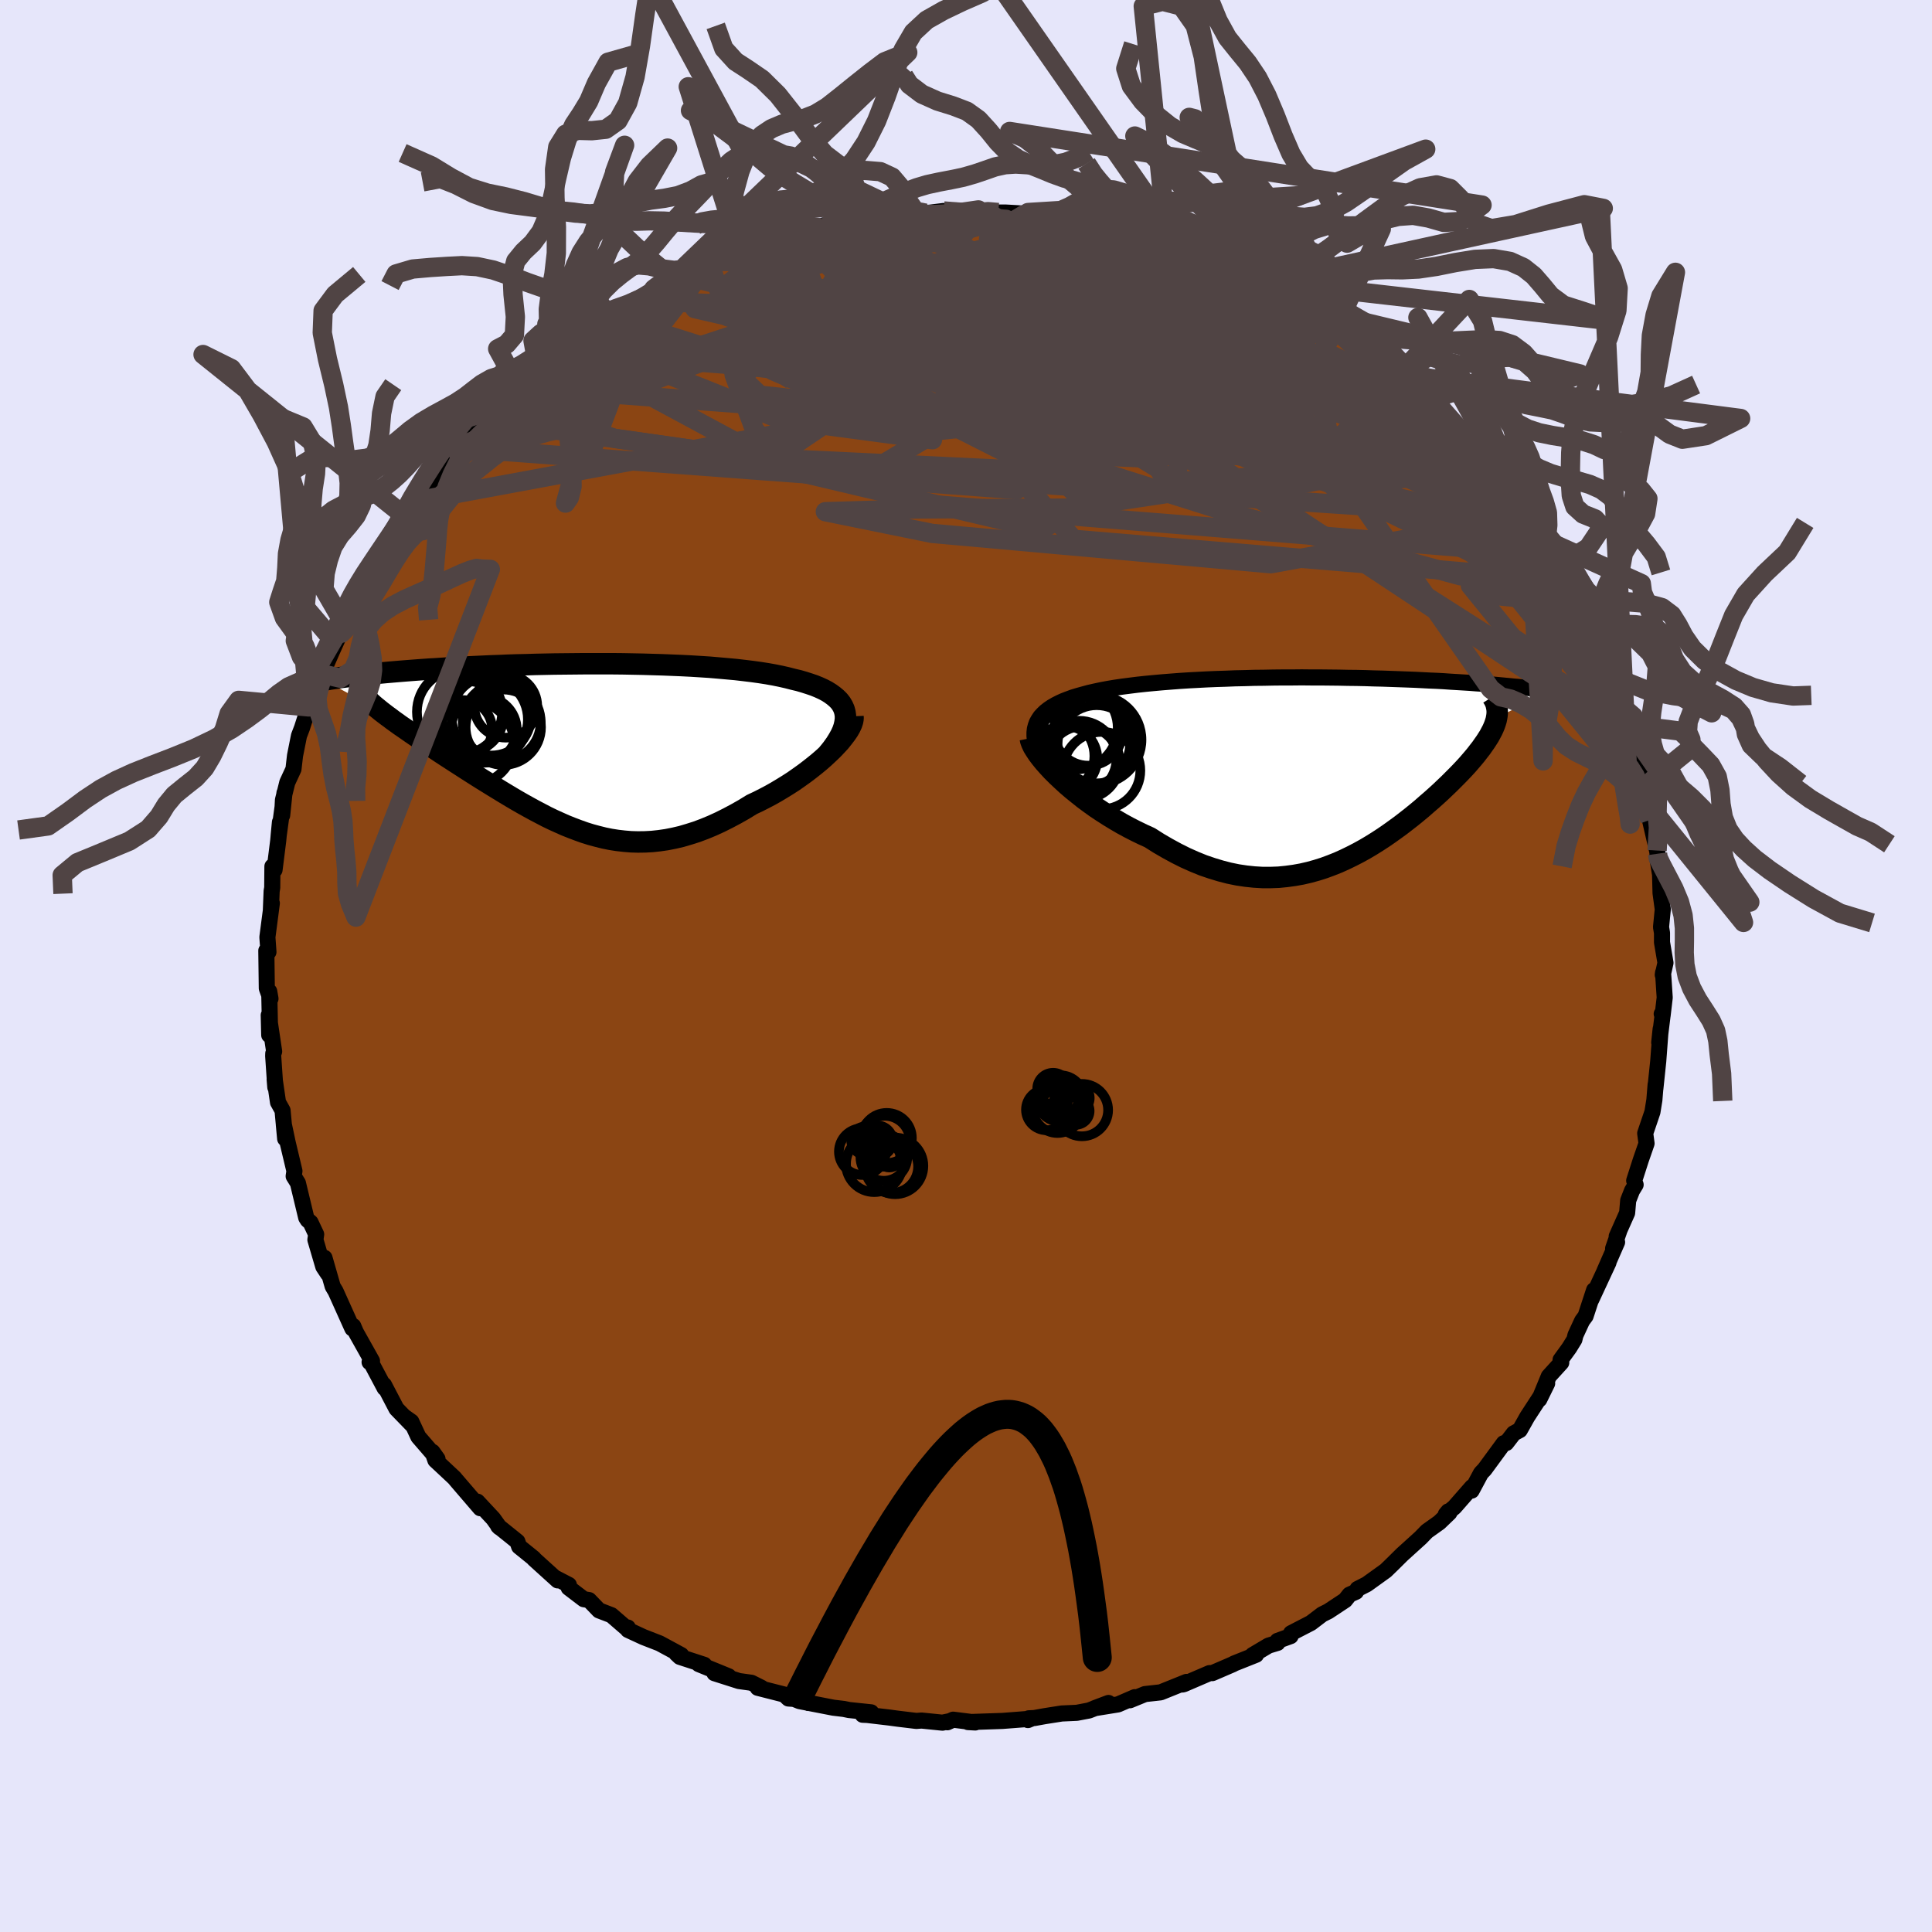 
  <svg viewBox="-100 -100 200 200" xmlns="http://www.w3.org/2000/svg" width="500" height="500" id="face-svg">
    <defs>
      <clipPath id="leftEyeClipPath">
        <polyline points="28.2,-3.46 28.11,-3.79 27.97,-4.1 27.8,-4.39 27.58,-4.67 27.32,-4.93 27.02,-5.18 26.69,-5.42 26.32,-5.65 25.92,-5.86 25.48,-6.06 25.01,-6.25 24.51,-6.42 23.98,-6.59 23.43,-6.75 22.84,-6.89 22.22,-7.05 21.56,-7.2 20.87,-7.34 20.14,-7.47 19.37,-7.59 18.57,-7.7 17.75,-7.8 16.89,-7.9 16.01,-7.98 15.11,-8.06 14.18,-8.14 13.24,-8.2 12.27,-8.26 11.29,-8.31 10.3,-8.35 9.3,-8.39 8.28,-8.42 7.26,-8.45 6.24,-8.47 5.21,-8.49 4.18,-8.5 3.16,-8.5 2.13,-8.5 1.11,-8.5 0.1,-8.49 -0.91,-8.48 -1.9,-8.47 -2.89,-8.45 -3.86,-8.43 -4.82,-8.4 -5.76,-8.38 -6.69,-8.35 -7.6,-8.31 -8.49,-8.28 -9.36,-8.24 -10.22,-8.2 -11.05,-8.16 -11.86,-8.12 -12.65,-8.08 -13.41,-8.03 -14.16,-7.98 -14.88,-7.94 -15.58,-7.89 -16.26,-7.84 -16.91,-7.79 -17.55,-7.74 -18.16,-7.69 -18.75,-7.64 -19.32,-7.59 -19.87,-7.54 -20.4,-7.49 -20.92,-7.43 -21.41,-7.38 -21.89,-7.33 -22.35,-7.28 -22.79,-7.22 -23.22,-7.17 -23.62,-7.12 -24.01,-7.07 -24.39,-7.01 -24.75,-6.96 -25.09,-6.91 -25.41,-6.85 -25.72,-6.8 -19.83,-3.59 -19.53,-3.36 -19.23,-3.13 -18.9,-2.89 -18.57,-2.64 -18.22,-2.39 -17.86,-2.13 -17.48,-1.87 -17.09,-1.6 -16.69,-1.32 -16.28,-1.04 -15.85,-0.75 -15.42,-0.46 -14.98,-0.16 -14.52,0.14 -14.05,0.45 -13.57,0.77 -13.08,1.09 -12.57,1.42 -12.06,1.75 -11.53,2.09 -10.99,2.44 -10.44,2.79 -9.89,3.14 -9.32,3.5 -8.75,3.85 -8.17,4.21 -7.58,4.57 -6.99,4.93 -6.39,5.29 -5.78,5.65 -5.17,6 -4.56,6.34 -3.94,6.68 -3.31,7.01 -2.68,7.34 -2.04,7.65 -1.4,7.94 -0.75,8.23 -0.1,8.49 0.56,8.74 1.23,8.98 1.9,9.19 2.57,9.37 3.25,9.54 3.94,9.68 4.64,9.79 5.34,9.87 6.06,9.93 6.77,9.95 7.5,9.94 8.24,9.9 8.98,9.82 9.74,9.71 10.5,9.56 11.27,9.38 12.05,9.15 12.84,8.9 13.64,8.6 14.44,8.27 15.25,7.9 16.07,7.49 16.9,7.05 17.73,6.58 18.56,6.07 19.2,5.77 19.83,5.45 20.46,5.12 21.08,4.77 21.68,4.41 22.28,4.04 22.87,3.66 23.44,3.26 24,2.86 24.54,2.45 25.06,2.04 25.56,1.63 26.04,1.21 26.49,0.79 26.92,0.38" />
      </clipPath>
      <clipPath id="rightEyeClipPath">
        <polyline points="-29.72,-3.92 -29.63,-4.26 -29.51,-4.59 -29.34,-4.89 -29.14,-5.19 -28.89,-5.46 -28.62,-5.72 -28.3,-5.97 -27.96,-6.2 -27.58,-6.42 -27.17,-6.63 -26.73,-6.83 -26.26,-7.01 -25.77,-7.19 -25.24,-7.35 -24.7,-7.5 -24.11,-7.66 -23.49,-7.8 -22.83,-7.94 -22.14,-8.07 -21.42,-8.19 -20.67,-8.3 -19.89,-8.4 -19.09,-8.5 -18.26,-8.59 -17.41,-8.67 -16.53,-8.75 -15.64,-8.82 -14.73,-8.89 -13.8,-8.95 -12.86,-9 -11.91,-9.05 -10.94,-9.09 -9.97,-9.12 -8.99,-9.16 -8.01,-9.18 -7.02,-9.21 -6.03,-9.22 -5.04,-9.24 -4.06,-9.25 -3.08,-9.25 -2.1,-9.26 -1.13,-9.25 -0.16,-9.25 0.79,-9.24 1.74,-9.23 2.67,-9.21 3.59,-9.2 4.5,-9.18 5.39,-9.15 6.26,-9.13 7.12,-9.1 7.96,-9.07 8.79,-9.04 9.59,-9.01 10.38,-8.97 11.15,-8.93 11.89,-8.9 12.62,-8.86 13.33,-8.81 14.02,-8.77 14.68,-8.73 15.33,-8.69 15.96,-8.64 16.57,-8.6 17.16,-8.55 17.73,-8.51 18.29,-8.46 18.82,-8.41 19.35,-8.36 19.85,-8.31 20.34,-8.27 20.81,-8.22 21.26,-8.17 21.7,-8.12 22.13,-8.06 22.53,-8.01 22.92,-7.96 23.3,-7.91 23.66,-7.86 18.08,-5.08 18.03,-4.83 17.95,-4.57 17.86,-4.31 17.75,-4.04 17.62,-3.76 17.47,-3.48 17.31,-3.18 17.12,-2.88 16.92,-2.57 16.7,-2.26 16.47,-1.93 16.21,-1.6 15.95,-1.26 15.66,-0.91 15.36,-0.56 15.04,-0.19 14.7,0.18 14.34,0.56 13.96,0.95 13.57,1.34 13.16,1.75 12.73,2.16 12.29,2.58 11.83,3 11.35,3.43 10.85,3.86 10.35,4.3 9.82,4.74 9.28,5.18 8.73,5.61 8.16,6.05 7.57,6.48 6.97,6.91 6.36,7.33 5.73,7.74 5.09,8.14 4.43,8.53 3.76,8.9 3.08,9.25 2.38,9.59 1.67,9.91 0.94,10.2 0.21,10.47 -0.55,10.71 -1.31,10.92 -2.09,11.1 -2.87,11.24 -3.68,11.35 -4.49,11.43 -5.31,11.46 -6.15,11.46 -7,11.41 -7.86,11.32 -8.73,11.19 -9.61,11.01 -10.5,10.78 -11.39,10.51 -12.3,10.2 -13.21,9.83 -14.13,9.42 -15.05,8.96 -15.97,8.46 -16.9,7.92 -17.83,7.33 -18.56,7 -19.28,6.65 -20,6.28 -20.7,5.9 -21.4,5.49 -22.09,5.07 -22.76,4.64 -23.42,4.2 -24.06,3.74 -24.68,3.28 -25.28,2.8 -25.86,2.33 -26.42,1.85 -26.94,1.37 -27.44,0.9" />
      </clipPath>
      <filter id="fuzzy">
        <feTurbulence id="turbulence" baseFrequency="0.05" numOctaves="3" type="noise" result="noise" />
        <feDisplacementMap in="SourceGraphic" in2="noise" scale="2" />
      </filter>
      <linearGradient id="rainbowGradient" x1="0%" y1="0%" x2="100%" y2="0%">
        <stop offset="0%" style="stop-color: rgb(0, 0, 0); stop-opacity: 1" />
        <stop offset="50%" style="stop-color: rgb(255, 99, 71); stop-opacity: 1" />
        <stop offset="100%" style="stop-color: rgb(44, 34, 43); stop-opacity: 1" />
      </linearGradient>
    </defs>
    <rect x="-100" y="-100" width="100%" height="100%" fill="rgb(230, 230, 250)" />
    <polyline id="faceContour" points="72.13,0.92 72.16,0.68 72.33,3.27 72.11,5.14 72.02,4.96 72.11,5.11 71.76,7.93 71.91,6.52 71.66,9.86 71.36,12.72 71.39,12.27 71.26,13.87 71.06,15.11 70.8,15.88 70.31,17.32 70.45,18.37 69.86,20.07 69.17,22.22 69.32,22.64 68.95,23.25 68.55,24.27 68.44,25.56 67.36,27.99 67.61,27.46 66.99,29.24 67.4,28.59 66.08,31.61 66.51,30.7 64.73,34.53 65.02,33.55 64.14,36.24 63.78,36.73 63.09,38.22 62.98,38.67 62.45,39.53 61.55,40.77 61.62,41.06 60.33,42.48 59.35,44.86 60.16,43.21 59.46,44.58 58.1,46.67 57.33,48.04 56.7,48.38 55.93,49.38 55.67,49.4 53.69,52.1 53.31,52.5 52.34,54.31 52.39,53.93 50.56,56.02 49.67,56.76 49.92,56.46 50.04,56.6 49,57.6 47.71,58.52 47.06,59.19 45.15,60.92 44.11,61.95 43.45,62.59 41.49,64 40.53,64.49 40.37,64.78 39.7,65.08 39.25,65.65 37.51,66.8 36.87,67.12 35.7,68.01 33.65,69.07 33.6,69.37 32.25,69.86 32.25,70.07 31.32,70.35 29.67,71.33 30.03,71.3 27.77,72.2 27.61,72.29 25.5,73.2 25.21,73.2 22.56,74.34 22.41,74.38 22.83,74.11 20.15,75.19 18.53,75.37 16.97,76.01 17.47,75.69 15.74,76.44 13.32,76.83 14.75,76.29 12.73,77.07 11.47,77.31 9.91,77.38 8.13,77.66 7.08,77.85 6.49,77.88 6.41,78.06 6.75,77.92 3.77,78.15 0.21,78.27 0.96,78.31 -1.33,78.02 -1.93,78.29 -1.75,78.19 -2.44,78.33 -4.6,78.11 -5.14,78.15 -7.05,77.92 -7.94,77.8 -10.23,77.53 -10.7,77.51 -9.82,77.26 -12.11,77.02 -12.64,76.91 -13.73,76.78 -17.23,76.1 -17.8,75.87 -18.38,75.83 -18.81,75.42 -21.56,74.72 -21.17,74.72 -22.21,74.2 -23.5,74.02 -26.04,73.21 -24.57,73.53 -27.66,72.27 -27.1,72.34 -29.62,71.52 -29.97,71.19 -29.48,71.33 -31.72,70.12 -33.39,69.47 -34.99,68.73 -35.01,68.48 -35.24,68.47 -36.71,67.2 -37.99,66.71 -39.02,65.64 -39.57,65.55 -41.13,64.36 -41.11,64.07 -42.42,63.39 -42.27,63.6 -44.71,61.39 -44.75,61.32 -46.26,60.1 -46.44,59.58 -48.43,57.98 -48.29,58.12 -48.94,57.21 -50.58,55.45 -50.28,56.13 -52.77,53.23 -52.97,52.99 -54.21,51.83 -54.93,51.16 -55.23,50.3 -54.71,51.03 -56.69,48.74 -57.42,47.17 -58.07,46.71 -57.33,47.51 -58.96,45.83 -60.25,43.36 -60.18,43.7 -61.54,41.14 -61.74,41.01 -61.49,40.89 -63.15,37.93 -63.43,37.28 -63.52,37.53 -63.59,37.38 -65.26,33.67 -65.56,33.17 -66.41,30.21 -66.04,31.87 -66.53,31.13 -67.35,28.34 -67.27,27.78 -67.85,26.55 -68.14,26.3 -68.3,26.05 -69.16,22.47 -69.6,21.76 -69.52,21.22 -70.22,18.28 -70.62,16.39 -70.48,17.88 -70.75,14.95 -71.22,14.11 -71.57,11.71 -71.5,12.55 -71.72,9.31 -71.71,9.05 -71.62,8.85 -72.18,5.09 -72.13,7.15 -72.06,5.96 -72.13,2.63 -72,3.38 -72.38,2.31 -72.43,-1.59 -72.25,-1.71 -72.21,-1.45 -72.32,-2.98 -71.86,-6.5 -71.96,-5.77 -71.88,-7.75 -71.82,-8.1 -71.8,-10.31 -71.58,-9.95 -71.2,-12.97 -71.02,-14.89 -71.16,-13.43 -70.55,-17.92 -70.79,-15.6 -70.71,-17.18 -70.26,-19 -69.62,-20.38 -69.46,-21.77 -69.05,-23.83 -68.74,-24.64 -68.04,-26.82 -67.76,-26.47 -68,-26.59 -66.73,-29.46 -66.49,-30.2 -67.02,-29.39 -65.62,-32.6 -64.78,-34.46 -65.29,-33.44 -63.91,-36.48 -64.41,-35.47 -63.39,-38.1 -62.85,-38.33 -62.2,-40.08 -61.69,-40.65 -60.69,-42.68 -59.83,-43.6 -59.9,-44.08 -57.71,-46.63 -58.54,-45.74 -57.01,-48.12 -58.15,-46.61 -57.31,-47.78 -55.8,-49.64 -55.26,-50.08 -54.79,-50.88 -53.4,-52.54 -52.86,-53.65 -52.24,-53.99 -49.75,-56.7 -49.84,-56.53 -49.37,-57.07 -48.83,-57.7 -48.57,-57.97 -46.32,-59.94 -46.08,-60.07 -44.68,-61.25 -44.25,-61.58 -43.35,-62.56 -41.79,-64.04 -41.74,-63.88 -41.61,-63.82 -40.12,-64.92 -38.79,-65.93 -37.41,-66.9 -36.14,-67.5 -37.03,-67.22 -35.77,-67.97 -32.7,-69.53 -32.39,-70.12 -31.18,-70.41 -32.53,-69.7 -29.64,-71.24 -29.06,-71.41 -26.56,-72.8 -26.18,-72.94 -24.87,-73.28 -23.35,-73.93 -23.76,-73.77 -21.94,-74.53 -19.98,-75.02 -20.46,-75.08 -18.73,-75.52 -18.55,-75.58 -18.13,-75.73 -15,-76.42 -14.16,-76.67 -14.77,-76.66 -12.96,-77.02 -12.54,-77.11 -10.07,-77.51 -7.07,-77.55 -8.4,-77.74 -4.96,-77.87 -6,-77.84 -5.88,-78.05 -4.18,-77.93 -2.3,-78.16 -0.38,-77.96 1.55,-77.99 2.56,-78.1 1.28,-78.27 3.34,-78 4.08,-78 6.17,-77.88 6.43,-78 7.97,-77.67 9.72,-77.4 10.95,-77.12 11.57,-77.03 12.4,-77.03 13.96,-76.82 12.77,-77.08 14.15,-76.62 15.55,-76.44 16.95,-75.97 19.75,-75.07 19.93,-75.23 21.13,-74.79 22.88,-74.04 22.57,-74.28 24.84,-73.43 24.82,-73.43 27.43,-72.39 29.17,-71.71 29.17,-71.74 30.54,-70.67 30.83,-70.9 32.48,-69.94 33.98,-68.89 33.07,-69.38 35.37,-67.93 35.05,-68.12 36.64,-67.37 37.57,-66.74 37.16,-66.94 38.34,-66.2 39.77,-65.24 41.71,-63.95 42.07,-63.29 42.83,-63.15 43.54,-62.49 44.4,-61.3 45.53,-60.29 48.06,-58.2 48.48,-57.64 47.66,-58.55 49.18,-57.12 50.42,-55.89 51.17,-55.31 53.13,-53.11 53.46,-52.28 53.97,-52.05 53.99,-51.59 55.12,-50.37 55.94,-49.61 56.79,-48.32 57.21,-48.05 58.17,-46.49 58.26,-46.4 59.57,-43.99 59.25,-44.69 60.41,-42.6 60.58,-42.82 62.1,-39.91 61.35,-41.39 62.75,-39.25 63.39,-37.42 63.88,-36.17 63.89,-35.86 65.04,-34.35 66.07,-32.02 65.73,-32.92 65.97,-31.62 66.34,-31.21 67.75,-27.67 67.44,-27.26 68.61,-24.39 68.29,-25.1 68.92,-23.4 69.19,-22.18 69.28,-22.18 69.69,-20.99 69.7,-20.47 70.21,-18.49 70.24,-17.64 70.93,-15.52 70.8,-15.13 71.54,-11.95 71.59,-11.62 71.55,-11.07 71.55,-11.33 71.85,-9.47 71.9,-7.55 72.13,-5.87 71.95,-4.03 72.05,-3.42 72.05,-2.45 72.41,-0.33 72.13,0.92 72.16,0.68" fill="rgb(139, 69, 19)" stroke="black" stroke-width="1.667" stroke-linejoin="round" filter="url(#fuzzy)" />
    <g transform="translate(36.85 -20.62)">
      <polyline id="rightCountour" points="-29.72,-3.92 -29.63,-4.26 -29.51,-4.59 -29.34,-4.89 -29.14,-5.19 -28.89,-5.46 -28.62,-5.72 -28.3,-5.97 -27.96,-6.2 -27.58,-6.42 -27.17,-6.63 -26.73,-6.83 -26.26,-7.01 -25.77,-7.19 -25.24,-7.35 -24.7,-7.5 -24.11,-7.66 -23.49,-7.8 -22.83,-7.94 -22.14,-8.07 -21.42,-8.19 -20.67,-8.3 -19.89,-8.4 -19.09,-8.5 -18.26,-8.59 -17.41,-8.67 -16.53,-8.75 -15.64,-8.82 -14.73,-8.89 -13.8,-8.95 -12.86,-9 -11.91,-9.05 -10.94,-9.09 -9.97,-9.12 -8.99,-9.16 -8.01,-9.18 -7.02,-9.21 -6.03,-9.22 -5.04,-9.24 -4.06,-9.25 -3.08,-9.25 -2.1,-9.26 -1.13,-9.25 -0.16,-9.25 0.79,-9.24 1.74,-9.23 2.67,-9.21 3.59,-9.2 4.5,-9.18 5.39,-9.15 6.26,-9.13 7.12,-9.1 7.96,-9.07 8.79,-9.04 9.59,-9.01 10.38,-8.97 11.15,-8.93 11.89,-8.9 12.62,-8.86 13.33,-8.81 14.02,-8.77 14.68,-8.73 15.33,-8.69 15.96,-8.64 16.57,-8.6 17.16,-8.55 17.73,-8.51 18.29,-8.46 18.82,-8.41 19.35,-8.36 19.85,-8.31 20.34,-8.27 20.81,-8.22 21.26,-8.17 21.7,-8.12 22.13,-8.06 22.53,-8.01 22.92,-7.96 23.3,-7.91 23.66,-7.86 18.08,-5.08 18.03,-4.83 17.95,-4.57 17.86,-4.31 17.75,-4.04 17.62,-3.76 17.47,-3.48 17.31,-3.18 17.12,-2.88 16.92,-2.57 16.7,-2.26 16.47,-1.93 16.21,-1.6 15.95,-1.26 15.66,-0.91 15.36,-0.56 15.04,-0.19 14.7,0.18 14.34,0.56 13.96,0.95 13.57,1.34 13.16,1.75 12.73,2.16 12.29,2.58 11.83,3 11.35,3.43 10.85,3.86 10.35,4.3 9.82,4.74 9.28,5.18 8.73,5.61 8.16,6.05 7.57,6.48 6.97,6.91 6.36,7.33 5.73,7.74 5.09,8.14 4.43,8.53 3.76,8.9 3.08,9.25 2.38,9.59 1.67,9.91 0.94,10.2 0.21,10.47 -0.55,10.71 -1.31,10.92 -2.09,11.1 -2.87,11.24 -3.68,11.35 -4.49,11.43 -5.31,11.46 -6.15,11.46 -7,11.41 -7.86,11.32 -8.73,11.19 -9.61,11.01 -10.5,10.78 -11.39,10.51 -12.3,10.2 -13.21,9.83 -14.13,9.42 -15.05,8.96 -15.97,8.46 -16.9,7.92 -17.83,7.33 -18.56,7 -19.28,6.65 -20,6.28 -20.7,5.9 -21.4,5.49 -22.09,5.07 -22.76,4.64 -23.42,4.2 -24.06,3.74 -24.68,3.28 -25.28,2.8 -25.86,2.33 -26.42,1.85 -26.94,1.37 -27.44,0.9" fill="white" stroke="white" stroke-width="0" stroke-linejoin="round" filter="url(#fuzzy)" />
    </g>
    <g transform="translate(-40.73 -22.79)">
      <polyline id="leftCountour" points="28.2,-3.46 28.11,-3.79 27.97,-4.1 27.8,-4.39 27.58,-4.67 27.32,-4.93 27.02,-5.18 26.69,-5.42 26.32,-5.65 25.92,-5.86 25.48,-6.06 25.01,-6.25 24.51,-6.42 23.98,-6.59 23.43,-6.75 22.84,-6.89 22.22,-7.05 21.56,-7.2 20.87,-7.34 20.14,-7.47 19.37,-7.59 18.57,-7.7 17.75,-7.8 16.89,-7.9 16.01,-7.98 15.11,-8.06 14.18,-8.14 13.24,-8.2 12.27,-8.26 11.29,-8.31 10.3,-8.35 9.3,-8.39 8.28,-8.42 7.26,-8.45 6.24,-8.47 5.21,-8.49 4.18,-8.5 3.16,-8.5 2.13,-8.5 1.11,-8.5 0.1,-8.49 -0.91,-8.48 -1.9,-8.47 -2.89,-8.45 -3.86,-8.43 -4.82,-8.4 -5.76,-8.38 -6.69,-8.35 -7.6,-8.31 -8.49,-8.28 -9.36,-8.24 -10.22,-8.2 -11.05,-8.16 -11.86,-8.12 -12.65,-8.08 -13.41,-8.03 -14.16,-7.98 -14.88,-7.94 -15.58,-7.89 -16.26,-7.84 -16.91,-7.79 -17.55,-7.74 -18.16,-7.69 -18.75,-7.64 -19.32,-7.59 -19.87,-7.54 -20.4,-7.49 -20.92,-7.43 -21.41,-7.38 -21.89,-7.33 -22.35,-7.28 -22.79,-7.22 -23.22,-7.17 -23.62,-7.12 -24.01,-7.07 -24.39,-7.01 -24.75,-6.96 -25.09,-6.91 -25.41,-6.85 -25.72,-6.8 -19.83,-3.59 -19.53,-3.36 -19.23,-3.13 -18.9,-2.89 -18.57,-2.64 -18.22,-2.39 -17.86,-2.13 -17.48,-1.87 -17.09,-1.6 -16.69,-1.32 -16.28,-1.04 -15.85,-0.75 -15.42,-0.46 -14.98,-0.16 -14.52,0.14 -14.05,0.45 -13.57,0.77 -13.08,1.09 -12.57,1.42 -12.06,1.75 -11.53,2.09 -10.99,2.44 -10.44,2.79 -9.89,3.14 -9.32,3.5 -8.75,3.85 -8.17,4.21 -7.58,4.57 -6.99,4.93 -6.39,5.29 -5.78,5.65 -5.17,6 -4.56,6.34 -3.94,6.68 -3.31,7.01 -2.68,7.34 -2.04,7.65 -1.4,7.94 -0.75,8.23 -0.1,8.49 0.56,8.74 1.23,8.98 1.9,9.19 2.57,9.37 3.25,9.54 3.94,9.68 4.64,9.79 5.34,9.87 6.06,9.93 6.77,9.95 7.5,9.94 8.24,9.9 8.98,9.82 9.74,9.71 10.5,9.56 11.27,9.38 12.05,9.15 12.84,8.9 13.64,8.6 14.44,8.27 15.25,7.9 16.07,7.49 16.9,7.05 17.73,6.58 18.56,6.07 19.2,5.77 19.83,5.45 20.46,5.12 21.08,4.77 21.68,4.41 22.28,4.04 22.87,3.66 23.44,3.26 24,2.86 24.54,2.45 25.06,2.04 25.56,1.63 26.04,1.21 26.49,0.79 26.92,0.38" fill="white" stroke="white" stroke-width="0" stroke-linejoin="round" filter="url(#fuzzy)" />
    </g>
    <g transform="translate(36.85 -20.62)">
      <polyline id="rightUpper" points="-28.04,0.68 -28.44,0.11 -28.78,-0.43 -29.06,-0.95 -29.3,-1.44 -29.49,-1.91 -29.62,-2.35 -29.71,-2.77 -29.76,-3.17 -29.76,-3.55 -29.72,-3.92 -29.63,-4.26 -29.51,-4.59 -29.34,-4.89 -29.14,-5.19 -28.89,-5.46 -28.62,-5.72 -28.3,-5.97 -27.96,-6.2 -27.58,-6.42 -27.17,-6.63 -26.73,-6.83 -26.26,-7.01 -25.77,-7.19 -25.24,-7.35 -24.7,-7.5 -24.11,-7.66 -23.49,-7.8 -22.83,-7.94 -22.14,-8.07 -21.42,-8.19 -20.67,-8.3 -19.89,-8.4 -19.09,-8.5 -18.26,-8.59 -17.41,-8.67 -16.53,-8.75 -15.64,-8.82 -14.73,-8.89 -13.8,-8.95 -12.86,-9 -11.91,-9.05 -10.94,-9.09 -9.97,-9.12 -8.99,-9.16 -8.01,-9.18 -7.02,-9.21 -6.03,-9.22 -5.04,-9.24 -4.06,-9.25 -3.08,-9.25 -2.1,-9.26 -1.13,-9.25 -0.16,-9.25 0.79,-9.24 1.74,-9.23 2.67,-9.21 3.59,-9.2 4.5,-9.18 5.39,-9.15 6.26,-9.13 7.12,-9.1 7.96,-9.07 8.79,-9.04 9.59,-9.01 10.38,-8.97 11.15,-8.93 11.89,-8.9 12.62,-8.86 13.33,-8.81 14.02,-8.77 14.68,-8.73 15.33,-8.69 15.96,-8.64 16.57,-8.6 17.16,-8.55 17.73,-8.51 18.29,-8.46 18.82,-8.41 19.35,-8.36 19.85,-8.31 20.34,-8.27 20.81,-8.22 21.26,-8.17 21.7,-8.12 22.13,-8.06 22.53,-8.01 22.92,-7.96 23.3,-7.91 23.66,-7.86 24,-7.81 24.33,-7.76 24.64,-7.7 24.94,-7.65 25.23,-7.6 25.5,-7.55 25.76,-7.5 26.01,-7.44 26.24,-7.39 26.46,-7.34" fill="none" stroke="black" stroke-width="1.667" stroke-linejoin="round" filter="url(#fuzzy)" />
      <polyline id="rightLower" points="-30.2,-2.96 -30.15,-2.71 -30.04,-2.41 -29.88,-2.07 -29.66,-1.71 -29.4,-1.32 -29.09,-0.91 -28.73,-0.47 -28.34,-0.03 -27.91,0.43 -27.44,0.9 -26.94,1.37 -26.42,1.85 -25.86,2.33 -25.28,2.8 -24.68,3.28 -24.06,3.74 -23.42,4.2 -22.76,4.64 -22.09,5.07 -21.4,5.49 -20.7,5.9 -20,6.28 -19.28,6.65 -18.56,7 -17.83,7.33 -16.9,7.92 -15.97,8.46 -15.05,8.96 -14.13,9.42 -13.21,9.83 -12.3,10.2 -11.39,10.51 -10.5,10.78 -9.61,11.01 -8.73,11.19 -7.86,11.32 -7,11.41 -6.15,11.46 -5.31,11.46 -4.49,11.43 -3.68,11.35 -2.87,11.24 -2.09,11.1 -1.31,10.92 -0.55,10.71 0.21,10.47 0.94,10.2 1.67,9.91 2.38,9.59 3.08,9.25 3.76,8.9 4.43,8.53 5.09,8.14 5.73,7.74 6.36,7.33 6.97,6.91 7.57,6.48 8.16,6.05 8.73,5.61 9.28,5.18 9.82,4.74 10.35,4.3 10.85,3.86 11.35,3.43 11.83,3 12.29,2.58 12.73,2.16 13.16,1.75 13.57,1.34 13.96,0.95 14.34,0.56 14.7,0.18 15.04,-0.19 15.36,-0.56 15.66,-0.91 15.95,-1.26 16.21,-1.6 16.47,-1.93 16.7,-2.26 16.92,-2.57 17.12,-2.88 17.31,-3.18 17.47,-3.48 17.62,-3.76 17.75,-4.04 17.86,-4.31 17.95,-4.57 18.03,-4.83 18.08,-5.08 18.12,-5.32 18.14,-5.56 18.14,-5.79 18.12,-6.01 18.08,-6.23 18.03,-6.45 17.96,-6.65 17.87,-6.85 17.76,-7.05 17.64,-7.24" fill="none" stroke="black" stroke-width="2.222" stroke-linejoin="round" filter="url(#fuzzy)" />
      <circle r="4.31" cx="-25.452" cy="-4.039" stroke="black" fill="none" stroke-width="1.0" filter="url(#fuzzy)" clip-path="url(#rightEyeClipPath)" /><circle r="3.768" cx="-24.707" cy="-0.449" stroke="black" fill="none" stroke-width="1.0" filter="url(#fuzzy)" clip-path="url(#rightEyeClipPath)" /><circle r="3.99" cx="-27.547" cy="-1.114" stroke="black" fill="none" stroke-width="1.0" filter="url(#fuzzy)" clip-path="url(#rightEyeClipPath)" /><circle r="4.004" cx="-22.807" cy="0.386" stroke="black" fill="none" stroke-width="1.0" filter="url(#fuzzy)" clip-path="url(#rightEyeClipPath)" /><circle r="3.556" cx="-24.202" cy="-3.674" stroke="black" fill="none" stroke-width="1.0" filter="url(#fuzzy)" clip-path="url(#rightEyeClipPath)" /><circle r="4.048" cx="-23.322" cy="-2.334" stroke="black" fill="none" stroke-width="1.0" filter="url(#fuzzy)" clip-path="url(#rightEyeClipPath)" /><circle r="3.88" cx="-25.137" cy="-0.884" stroke="black" fill="none" stroke-width="1.0" filter="url(#fuzzy)" clip-path="url(#rightEyeClipPath)" /><circle r="4.572" cx="-23.257" cy="-2.799" stroke="black" fill="none" stroke-width="1.0" filter="url(#fuzzy)" clip-path="url(#rightEyeClipPath)" /><circle r="4.68" cx="-24.517" cy="-2.599" stroke="black" fill="none" stroke-width="1.0" filter="url(#fuzzy)" clip-path="url(#rightEyeClipPath)" /><circle r="3.384" cx="-26.642" cy="-0.854" stroke="black" fill="none" stroke-width="1.0" filter="url(#fuzzy)" clip-path="url(#rightEyeClipPath)" />
      </g>
    <g transform="translate(-40.73 -22.79)">
      <polyline id="leftUpper" points="26.45,0.81 26.86,0.29 27.22,-0.21 27.52,-0.69 27.77,-1.14 27.97,-1.58 28.11,-1.99 28.2,-2.39 28.25,-2.76 28.25,-3.12 28.2,-3.46 28.11,-3.79 27.97,-4.1 27.8,-4.39 27.58,-4.67 27.32,-4.93 27.02,-5.18 26.69,-5.42 26.32,-5.65 25.92,-5.86 25.48,-6.06 25.01,-6.25 24.51,-6.42 23.98,-6.59 23.43,-6.75 22.84,-6.89 22.22,-7.05 21.56,-7.2 20.87,-7.34 20.14,-7.47 19.37,-7.59 18.57,-7.7 17.75,-7.8 16.89,-7.9 16.01,-7.98 15.11,-8.06 14.18,-8.14 13.24,-8.2 12.27,-8.26 11.29,-8.31 10.3,-8.35 9.3,-8.39 8.28,-8.42 7.26,-8.45 6.24,-8.47 5.21,-8.49 4.18,-8.5 3.16,-8.5 2.13,-8.5 1.11,-8.5 0.1,-8.49 -0.91,-8.48 -1.9,-8.47 -2.89,-8.45 -3.86,-8.43 -4.82,-8.4 -5.76,-8.38 -6.69,-8.35 -7.6,-8.31 -8.49,-8.28 -9.36,-8.24 -10.22,-8.2 -11.05,-8.16 -11.86,-8.12 -12.65,-8.08 -13.41,-8.03 -14.16,-7.98 -14.88,-7.94 -15.58,-7.89 -16.26,-7.84 -16.91,-7.79 -17.55,-7.74 -18.16,-7.69 -18.75,-7.64 -19.32,-7.59 -19.87,-7.54 -20.4,-7.49 -20.92,-7.43 -21.41,-7.38 -21.89,-7.33 -22.35,-7.28 -22.79,-7.22 -23.22,-7.17 -23.62,-7.12 -24.01,-7.07 -24.39,-7.01 -24.75,-6.96 -25.09,-6.91 -25.41,-6.85 -25.72,-6.8 -26.02,-6.75 -26.3,-6.7 -26.57,-6.64 -26.82,-6.59 -27.06,-6.54 -27.28,-6.49 -27.49,-6.44 -27.69,-6.38 -27.88,-6.33 -28.05,-6.28" fill="none" stroke="black" stroke-width="2.222" stroke-linejoin="round" filter="url(#fuzzy)" />
      <polyline id="leftLower" points="29.03,-3.06 29.04,-2.82 28.99,-2.54 28.89,-2.24 28.74,-1.92 28.54,-1.57 28.29,-1.21 28,-0.83 27.68,-0.43 27.31,-0.03 26.92,0.38 26.49,0.79 26.04,1.21 25.56,1.63 25.06,2.04 24.54,2.45 24,2.86 23.44,3.26 22.87,3.66 22.28,4.04 21.68,4.41 21.08,4.77 20.46,5.12 19.83,5.45 19.2,5.77 18.56,6.07 17.73,6.58 16.9,7.05 16.07,7.49 15.25,7.9 14.44,8.27 13.64,8.6 12.84,8.9 12.05,9.15 11.27,9.38 10.5,9.56 9.74,9.71 8.98,9.82 8.24,9.9 7.5,9.94 6.77,9.95 6.06,9.93 5.34,9.87 4.64,9.79 3.94,9.68 3.25,9.54 2.57,9.37 1.9,9.19 1.23,8.98 0.56,8.74 -0.1,8.49 -0.75,8.23 -1.4,7.94 -2.04,7.65 -2.68,7.34 -3.31,7.01 -3.94,6.68 -4.56,6.34 -5.17,6 -5.78,5.65 -6.39,5.29 -6.99,4.93 -7.58,4.57 -8.17,4.21 -8.75,3.85 -9.32,3.5 -9.89,3.14 -10.44,2.79 -10.99,2.44 -11.53,2.09 -12.06,1.75 -12.57,1.42 -13.08,1.09 -13.57,0.77 -14.05,0.45 -14.52,0.14 -14.98,-0.16 -15.42,-0.46 -15.85,-0.75 -16.28,-1.04 -16.69,-1.32 -17.09,-1.6 -17.48,-1.87 -17.86,-2.13 -18.22,-2.39 -18.57,-2.64 -18.9,-2.89 -19.23,-3.13 -19.53,-3.36 -19.83,-3.59 -20.11,-3.82 -20.37,-4.03 -20.62,-4.24 -20.85,-4.45 -21.07,-4.65 -21.28,-4.85 -21.47,-5.04 -21.64,-5.23 -21.81,-5.41 -21.95,-5.58" fill="none" stroke="black" stroke-width="2.222" stroke-linejoin="round" filter="url(#fuzzy)" />
      <circle r="3.658" cx="-10.825" cy="-3.039" stroke="black" fill="none" stroke-width="1.0" filter="url(#fuzzy)" clip-path="url(#leftEyeClipPath)" /><circle r="3.414" cx="-9.19" cy="-1.664" stroke="black" fill="none" stroke-width="1.0" filter="url(#fuzzy)" clip-path="url(#leftEyeClipPath)" /><circle r="4.446" cx="-9.065" cy="-2.724" stroke="black" fill="none" stroke-width="1.0" filter="url(#fuzzy)" clip-path="url(#leftEyeClipPath)" /><circle r="4.038" cx="-7.335" cy="-2.464" stroke="black" fill="none" stroke-width="1.0" filter="url(#fuzzy)" clip-path="url(#leftEyeClipPath)" /><circle r="3.05" cx="-11.37" cy="-1.689" stroke="black" fill="none" stroke-width="1.0" filter="url(#fuzzy)" clip-path="url(#leftEyeClipPath)" /><circle r="3.902" cx="-7.17" cy="-1.929" stroke="black" fill="none" stroke-width="1.0" filter="url(#fuzzy)" clip-path="url(#leftEyeClipPath)" /><circle r="4.288" cx="-10.355" cy="-0.314" stroke="black" fill="none" stroke-width="1.0" filter="url(#fuzzy)" clip-path="url(#leftEyeClipPath)" /><circle r="4.132" cx="-8.42" cy="-3.129" stroke="black" fill="none" stroke-width="1.0" filter="url(#fuzzy)" clip-path="url(#leftEyeClipPath)" /><circle r="4.414" cx="-11.695" cy="-3.519" stroke="black" fill="none" stroke-width="1.0" filter="url(#fuzzy)" clip-path="url(#leftEyeClipPath)" /><circle r="3.26" cx="-6.915" cy="-4.109" stroke="black" fill="none" stroke-width="1.0" filter="url(#fuzzy)" clip-path="url(#leftEyeClipPath)" />
    </g>
    <g id="hairs">
      <polyline points="32.48,-69.94 31.73,-69.27 27.8,-69.14 26.5,-67.57 27.01,-64.73 25.44,-62.51 20.29,-62.13 12.86,-63.42 5.23,-65.39 -1.18,-67.23 -5.8,-68.61 -8.39,-69.54 -8.92,-70 -7.63,-69.86 -5.17,-69.02 -2.34,-67.75 0.14,-66.74 1.6,-66.68 1.01,-67.58 -3.11,-68.22 -11.58,-66.83 -21.24,-63.05 -18.12,-60.82 30.54,-70.67" fill="none" stroke="rgb(80, 68, 68)" stroke-width="2" stroke-linejoin="round" filter="url(#fuzzy)" /><polyline points="-21.94,-74.53 -5.27,-70.37 -6.23,-68.75 -3.7,-68.31 0.97,-67 5.89,-65.16 10.8,-63.93 14.68,-63.95 15.01,-65.03 9.48,-66.23 -1.75,-66.35 -15.1,-64.67 -24.14,-61.76 -21.34,-59.09 -1.11,-56.92 33.88,-52.03 60.41,-42.6" fill="none" stroke="rgb(80, 68, 68)" stroke-width="2" stroke-linejoin="round" filter="url(#fuzzy)" /><polyline points="16.95,-75.97 -16.5,-69.79 -25.06,-68.33 -22.21,-69.91 -18.01,-71.21 -16.01,-71.1 -15.55,-69.89 -14.62,-68.09 -11.67,-65.9 -6.12,-63.24 1.49,-60.12 9.61,-56.79 16.24,-53.74 19.88,-51.51 20.68,-50.36 20.84,-50.1 23.48,-50.26 30.08,-50.63 38.5,-51.77 44.2,-54.48 45.05,-58.23 44.49,-60.62 42.83,-63.15" fill="none" stroke="rgb(80, 68, 68)" stroke-width="2" stroke-linejoin="round" filter="url(#fuzzy)" /><polyline points="9.72,-77.4 22,-65.95 17.27,-67.61 16.43,-69.99 17.38,-70.2 17.72,-68.09 17.61,-64.57 17.63,-61.16 17.21,-59.32 15.14,-59.71 10.76,-61.96 4.75,-64.9 -0.88,-67.38 -3.11,-68.79 0.96,-69.19 11.78,-68.84 25.31,-67.41 37.06,-62.68 58.26,-46.4" fill="none" stroke="rgb(80, 68, 68)" stroke-width="2" stroke-linejoin="round" filter="url(#fuzzy)" /><polyline points="62.1,-39.91 11.14,-44.17 5.93,-50.06 4.94,-55.61 6.85,-59.24 10.51,-61.61 13,-63.21 13.28,-63.88 12.01,-63.55 9.6,-62.78 5.93,-62.54 1.39,-63.36 -2.99,-64.89 -6.96,-66.39 -9.94,-68.13 -5.3,-72.25 13.96,-76.82" fill="none" stroke="rgb(80, 68, 68)" stroke-width="2" stroke-linejoin="round" filter="url(#fuzzy)" /><polyline points="27.43,-72.39 -5.11,-70.01 -0.84,-67.44 11.91,-65.53 18.32,-64.5 16.44,-63.89 11.3,-63.24 8.74,-62.45 11.43,-61.72 18,-61.44 24.97,-61.92 29.26,-63.22 29.81,-64.94 27.65,-66.29 24.85,-66.27 23.31,-64.07 23.2,-59.65 20.98,-54.39 8.12,-51.21 -22.96,-52.7 -49.84,-56.53" fill="none" stroke="rgb(80, 68, 68)" stroke-width="2" stroke-linejoin="round" filter="url(#fuzzy)" /><polyline points="58.17,-46.49 37.36,-61.47 21.15,-65.24 2.31,-65.58 -12.19,-64.87 -18.55,-64.44 -18.08,-64.7 -13.84,-65.33 -7.99,-65.83 -1.49,-65.91 4.94,-65.71 10.48,-65.56 14.66,-65.66 17.71,-65.78 20,-65.59 20.92,-65.28 18.66,-65.77 12.69,-67.63 8.29,-68.74 19.21,-62.21 63.88,-36.17" fill="none" stroke="rgb(80, 68, 68)" stroke-width="2" stroke-linejoin="round" filter="url(#fuzzy)" /><polyline points="53.13,-53.11 18.52,-56.4 26.35,-56.42 33.68,-58.4 35.64,-60.73 34.67,-62.35 32.61,-63.4 30.64,-63.92 29.7,-63.34 29.8,-61.14 29.45,-57.66 26.38,-54.28 19.62,-52.54 11.39,-52.89 6.98,-54.1 11.82,-54.37 26.6,-53.59 43.98,-53.41 58.17,-46.49" fill="none" stroke="rgb(80, 68, 68)" stroke-width="2" stroke-linejoin="round" filter="url(#fuzzy)" /><polyline points="11.57,-77.03 -13.93,-68.83 -6.89,-68.62 2.55,-69.09 8.71,-68.26 13.25,-65.62 17.63,-61.65 22.32,-57.39 27.08,-54.02 30.84,-52.56 31.93,-53.54 28.97,-56.71 21.82,-61.03 11.73,-65.1 0.91,-67.79 -8.17,-68.71 -13.42,-68.1 -13.45,-66.32 -7.79,-63.44 2.99,-59.78 15.36,-57.43 15.4,-60.59 -29.06,-71.41" fill="none" stroke="rgb(80, 68, 68)" stroke-width="2" stroke-linejoin="round" filter="url(#fuzzy)" /><polyline points="39.77,-65.24 -1.78,-69.21 -13.99,-70.2 -11.35,-71.33 -4.32,-72.15 2.72,-72.63 7.94,-73.12 10.39,-73.84 10.17,-74.74 8.42,-75.49 6.77,-75.66 6.37,-74.94 7.27,-73.3 8.26,-71.18 7.67,-69.2 5.39,-67.43 5.56,-64.24 16.74,-56.07 44.22,-40.44 68.29,-25.1" fill="none" stroke="rgb(80, 68, 68)" stroke-width="2" stroke-linejoin="round" filter="url(#fuzzy)" /><polyline points="37.57,-66.74 -4.44,-69.93 -16.39,-70.1 -15.7,-66.7 -10.08,-62.12 -3.56,-58.35 3.54,-55.88 12.42,-54.3 22.96,-53.21 33.05,-52.47 39.67,-52.23 40.2,-52.93 33.33,-54.99 19.82,-58.29 3.55,-61.79 -7.87,-63.8 -4.58,-63.19 20.48,-59.75 56.79,-48.32" fill="none" stroke="rgb(80, 68, 68)" stroke-width="2" stroke-linejoin="round" filter="url(#fuzzy)" /><polyline points="11.57,-77.03 30.43,-66.13 27.93,-64.51 23.78,-64.06 22.74,-62.18 22.29,-59.77 20.9,-58.1 19.39,-57.62 19.24,-58.03 21.06,-58.76 24.17,-59.37 26.97,-59.75 27.56,-60.07 24.47,-60.6 17.14,-61.54 6.35,-62.92 -5.93,-64.56 -17.11,-66.13 -24.93,-67.33 -28.07,-68.05 -25.81,-68.28 -16.98,-67.75 0.79,-65.24 29.49,-58.46 59.25,-44.69" fill="none" stroke="rgb(80, 68, 68)" stroke-width="2" stroke-linejoin="round" filter="url(#fuzzy)" /><polyline points="57.21,-48.05 30.15,-63.46 12.62,-66.35 3.62,-66.18 4.26,-64.93 10.85,-63.37 18.37,-62.45 23.21,-62.66 23.91,-63.9 20.73,-65.74 15.15,-67.67 9.31,-69.23 5.37,-70.06 4.72,-69.87 7.44,-68.51 12.37,-66.06 17.83,-62.8 22.76,-59.23 27.43,-55.96 32.4,-53.84 35.92,-54.34 32.46,-59.69 18.66,-70.27 9.72,-77.4" fill="none" stroke="rgb(80, 68, 68)" stroke-width="2" stroke-linejoin="round" filter="url(#fuzzy)" /><polyline points="56.79,-48.32 53.64,-49.78 46.73,-48.02 31.74,-51.35 16.83,-58.02 8.33,-63.69 6.77,-65.6 8.22,-63.68 7.4,-59.91 1.25,-56.86 -8.6,-56.22 -16.17,-57.93 -15.12,-60.28 -3.95,-61.09 11.9,-58.76 27.24,-50.99 68.92,-23.4" fill="none" stroke="rgb(80, 68, 68)" stroke-width="2" stroke-linejoin="round" filter="url(#fuzzy)" /><polyline points="-40.12,-64.92 -19.18,-56.57 -3.47,-54.48 -4.4,-58.06 -9.84,-61.93 -11.87,-63.72 -8.18,-63.5 0.1,-62.36 10.26,-61.24 19.63,-60.49 26.73,-59.96 31.5,-59.38 34.78,-58.59 37.49,-57.63 40.06,-56.67 42.19,-56.05 43.04,-56.15 41.48,-57.36 36.36,-59.82 26.78,-63.13 12.58,-66.28 -4.84,-68.09 -21.37,-68.4 -30.89,-68.73 -35.77,-67.97" fill="none" stroke="rgb(80, 68, 68)" stroke-width="2" stroke-linejoin="round" filter="url(#fuzzy)" /><polyline points="53.46,-52.28 48.1,-51.87 35.8,-59 30.87,-60.9 30.04,-59.54 27.92,-58.75 22.98,-59.57 17.17,-60.8 13.76,-60.93 14.94,-59.38 19.78,-56.7 23.77,-54.19 21.11,-53.31 9.5,-54.92 -5.45,-58.82 -10.41,-64.04 6.59,-68.83 37.57,-66.74" fill="none" stroke="rgb(80, 68, 68)" stroke-width="2" stroke-linejoin="round" filter="url(#fuzzy)" /><polyline points="1.55,-77.99 -12.15,-60.78 -5.91,-58.85 -3.74,-62.71 -2.33,-66.15 1.15,-66.67 5.7,-64.69 8.71,-62.17 8.93,-61.02 7.68,-61.93 7.37,-64.06 9.1,-65.72 11.51,-65.51 11.32,-63.37 5.25,-60.89 -7.56,-60.3 -22.99,-62.15 -34.37,-63.03 -53.4,-52.54" fill="none" stroke="rgb(80, 68, 68)" stroke-width="2" stroke-linejoin="round" filter="url(#fuzzy)" /><polyline points="-46.32,-59.94 9.45,-55.75 12.01,-61.82 5.28,-65.04 3.38,-64.53 7.07,-62.91 12.67,-62.17 16.81,-62.6 18.03,-63.42 16.56,-63.88 13.44,-63.84 9.68,-63.57 5.76,-63.45 1.77,-63.68 -2.24,-64.23 -5.84,-64.88 -8,-65.1 -7.39,-64.01 -2.83,-60.6 5.25,-54.62 12.39,-47.94 7.86,-45.19 -18.61,-51.43 -41.74,-63.88" fill="none" stroke="rgb(80, 68, 68)" stroke-width="2" stroke-linejoin="round" filter="url(#fuzzy)" /><polyline points="-53.4,-52.54 -14.81,-67.34 1.13,-69.86 9.5,-67.83 13.76,-64.99 13.34,-62.74 9.21,-61.2 4.14,-60.14 0.99,-59.46 0.89,-59.27 2.63,-59.71 3.87,-60.8 3.63,-62.51 3.41,-64.86 5.12,-67.86 7.25,-70.99 3.58,-72.43 -13.47,-68.7 -52.86,-53.65" fill="none" stroke="rgb(80, 68, 68)" stroke-width="2" stroke-linejoin="round" filter="url(#fuzzy)" /><polyline points="68.92,-23.4 45.44,-52.71 36.46,-61.98 30.8,-64.53 25.41,-65.53 20.69,-66 17.08,-65.74 13.85,-65.04 10.32,-64.61 7.12,-64.81 5.89,-65.24 7.87,-65.19 12.66,-64.41 17.99,-63.52 20.93,-63.55 19.78,-65.08 15.96,-67.32 14.49,-68.26 22.03,-65.38 41.2,-56.5 61.35,-41.39" fill="none" stroke="rgb(80, 68, 68)" stroke-width="2" stroke-linejoin="round" filter="url(#fuzzy)" /><polyline points="29.17,-71.74 12.08,-70.65 -8.54,-68.82 -18.31,-66.94 -20.24,-65.06 -18.76,-63.06 -15.28,-60.78 -9.81,-58.32 -3.08,-56.17 3.23,-54.92 7.56,-54.94 9.24,-56.14 8.37,-58.1 5.31,-60.33 0.46,-62.35 -5.37,-63.8 -10.82,-64.54 -14.23,-64.69 -14.45,-64.51 -11.42,-64.07 -5.53,-63.07 3.61,-61.66 16.63,-61.68 28.67,-65.96 32.48,-69.94" fill="none" stroke="rgb(80, 68, 68)" stroke-width="2" stroke-linejoin="round" filter="url(#fuzzy)" /><polyline points="58.17,-46.49 31.55,-41.64 -3.49,-44.78 -14.56,-47.03 -5.22,-47.31 10.72,-47.4 21.48,-49.01 22.11,-52.57 14.07,-57.21 2.34,-61.58 -7.63,-64.65 -12.02,-66.07 -9.52,-66.1 -1.71,-65.35 7.02,-64.59 10.56,-64.43 4.59,-65 -7.12,-65.78 -6.45,-66.39 37.16,-66.94" fill="none" stroke="rgb(80, 68, 68)" stroke-width="2" stroke-linejoin="round" filter="url(#fuzzy)" /><polyline points="60.41,-42.6 -5.34,-47.91 -10.18,-51.02 -2.31,-55.72 1.09,-61.22 0.95,-65.45 1.03,-67.95 2.07,-69.57 2.82,-71.11 2.68,-72.74 2.29,-74.2 2.34,-75.28 2.93,-76.05 4.05,-76.7 4.14,-77.3 -4.96,-77.87" fill="none" stroke="rgb(80, 68, 68)" stroke-width="2" stroke-linejoin="round" filter="url(#fuzzy)" /><polyline points="56.79,-48.32 26.17,-64.95 22.65,-66.3 21.26,-65.56 14.14,-66.18 3.56,-66.96 -6.37,-66.45 -13.07,-64.26 -15.68,-61 -14.43,-57.81 -10.25,-55.76 -4.29,-55.29 2.5,-55.98 9.89,-56.7 18.16,-56.31 27.47,-54.23 37.1,-50.91 45.24,-47.61 49.48,-45.86 47.69,-46.86 38.88,-51 24.54,-57.69 10.79,-65.32 8.75,-72.02 16.95,-75.97" fill="none" stroke="rgb(80, 68, 68)" stroke-width="2" stroke-linejoin="round" filter="url(#fuzzy)" /><polyline points="-38.79,-65.93 17.89,-57.33 24.61,-59.16 14.49,-62.33 7.01,-63.54 7.85,-62.87 14.37,-61.26 21.77,-59.66 26.63,-58.85 27.81,-59.21 26.26,-60.48 24.02,-61.85 22.98,-62.44 23.63,-61.97 24.58,-61.01 23.3,-60.55 17.8,-61.36 8.19,-63.45 -2.9,-66.31 -11.46,-69.39 -14.12,-72.38 -9.66,-75.03 0.76,-76.89 12.77,-77.08" fill="none" stroke="rgb(80, 68, 68)" stroke-width="2" stroke-linejoin="round" filter="url(#fuzzy)" /><polyline points="-26.56,-72.8 -24.64,-67.2 -19.49,-65.72 -17.95,-65.27 -14.23,-64.34 -6.15,-62.05 5.3,-59.05 17.42,-56.75 27.08,-56.02 32.06,-56.79 31.49,-58.61 25.38,-61.26 14.93,-64.37 3.71,-66.55 0.04,-66.83 32.48,-69.94" fill="none" stroke="rgb(80, 68, 68)" stroke-width="2" stroke-linejoin="round" filter="url(#fuzzy)" /><polyline points="-41.61,-63.82 10.63,-60.65 19.14,-66.94 19.34,-71.48 19.7,-73.16 19.56,-73.4 16.61,-73.33 9.68,-72.98 -0.94,-71.62 -14.01,-68.61 -27.42,-64.22 -38.08,-59.75 -42.36,-56.61 -36.37,-54.62 -12.26,-51.2 58.17,-46.49" fill="none" stroke="rgb(80, 68, 68)" stroke-width="2" stroke-linejoin="round" filter="url(#fuzzy)" /><polyline points="1.55,-77.99 -21.79,-70.67 -22.65,-70.31 -18.98,-69.45 -15.54,-67.32 -10.93,-65.28 -4.14,-64.31 3.34,-64.36 8.95,-64.66 11.05,-64.5 9.77,-63.83 6.91,-63.24 5.21,-63.24 7.4,-63.51 14.98,-62.54 27.48,-58.37 42.56,-50.12 56.5,-39.64 64.62,-32.41 63.88,-36.17" fill="none" stroke="rgb(80, 68, 68)" stroke-width="2" stroke-linejoin="round" filter="url(#fuzzy)" /><polyline points="63.39,-37.42 15.64,-60.62 -8.07,-66.94 -10.24,-67.83 -0.3,-66.47 12.14,-64.69 21.42,-63.71 26.14,-63.6 27.01,-63.54 24.93,-62.79 20.31,-61.31 13.59,-59.61 6.02,-58.22 -0.52,-57.26 -4.55,-56.88 -6.11,-57.9 -6.25,-61.67 -4.67,-68.17 2,-73.94 22.57,-74.28" fill="none" stroke="rgb(80, 68, 68)" stroke-width="2" stroke-linejoin="round" filter="url(#fuzzy)" /><polyline points="19.75,-75.07 13.94,-71.67 6.48,-70.22 8.04,-68.09 14.02,-65.32 19.85,-63.36 23.52,-62.92 25.1,-63.59 25.64,-64.49 25.95,-65.02 26.21,-65.27 26.08,-65.68 25.45,-66.52 24.79,-67.45 24.87,-67.85 25.77,-67.36 26.17,-66.51 23.82,-66.45 17.26,-67.98 7.81,-70.33 -0.34,-71.35 -0.45,-70.11 30.54,-70.67" fill="none" stroke="rgb(80, 68, 68)" stroke-width="2" stroke-linejoin="round" filter="url(#fuzzy)" /><polyline points="-23.35,-73.93 29.04,-49.75 37.15,-51.7 34.57,-57.91 30.58,-62.57 25.22,-65.75 18.95,-68.14 14.08,-69.71 12.63,-70.15 14.6,-69.34 18.16,-67.52 20.97,-65.12 21.61,-62.58 20.26,-60.3 18.72,-58.57 19.49,-57.63 23.69,-57.78 28.48,-59.5 27.88,-63.15 21.98,-67.68 38.34,-66.2" fill="none" stroke="rgb(80, 68, 68)" stroke-width="2" stroke-linejoin="round" filter="url(#fuzzy)" /><polyline points="53.13,-53.11 9.67,-67.88 -11.51,-70.72 -21.3,-68.64 -20.94,-65.96 -12.05,-64.43 0.89,-64.01 12.62,-64.15 19.74,-64.57 21.84,-65.06 20.95,-65.34 19.69,-65.06 19.33,-64.26 18.96,-63.46 16.46,-63.34 10.64,-64.14 2.92,-65.42 -3.01,-66.62 -3.53,-68 1.88,-70.71 8.34,-75.04 9.72,-77.4" fill="none" stroke="rgb(80, 68, 68)" stroke-width="2" stroke-linejoin="round" filter="url(#fuzzy)" /><polyline points="-23.35,-73.93 -20.66,-69.38 -24,-61.19 -21.88,-55.48 -19.7,-53.12 -17.87,-53.9 -13.63,-56.76 -5.97,-60.31 3.43,-63.51 12.14,-65.86 18.82,-67.26 23.79,-67.63 28.19,-66.78 32.94,-64.65 37.97,-61.5 42.37,-57.99 45.12,-54.83 45.73,-52.35 43.79,-50.95 37.85,-52.49 29.03,-59.59 44.4,-61.3" fill="none" stroke="rgb(80, 68, 68)" stroke-width="2" stroke-linejoin="round" filter="url(#fuzzy)" /><polyline points="24.84,-73.43 5.98,-74.29 9.1,-72 12.24,-67.94 12.52,-63.38 12.1,-59.33 11.93,-56.35 11.84,-54.5 11.7,-53.59 11.61,-53.41 11.67,-53.85 11.81,-54.88 11.78,-56.45 11.19,-58.26 9.86,-59.79 8.15,-60.49 7.11,-60.19 8.07,-59.26 11.8,-58.5 17.4,-58.62 21.79,-60.05 20.62,-63.14 11.9,-68.29 -0.04,-74.36 -14.16,-76.67" fill="none" stroke="rgb(80, 68, 68)" stroke-width="2" stroke-linejoin="round" filter="url(#fuzzy)" /><polyline points="-57.01,-48.12 -3.41,-58.05 4.09,-61.79 6.94,-62.58 11.6,-63.77 15.15,-65.67 15.63,-67.47 13.52,-68.49 10.81,-68.41 9.6,-67.19 11.12,-64.99 15.24,-62.17 20.61,-59.16 25.09,-56.38 26.35,-54.3 22.68,-53.51 14.03,-54.63 2.72,-57.77 -7.04,-62.18 -11.47,-66.18 -10.66,-67.98 -9.82,-66.9 -12.09,-65.66 10.95,-77.12" fill="none" stroke="rgb(80, 68, 68)" stroke-width="2" stroke-linejoin="round" filter="url(#fuzzy)" /><polyline points="48.06,-58.2 7.99,-63.65 -4.42,-60.38 -9.14,-58.9 -15.21,-59.57 -20,-61.63 -20.23,-64.59 -16.33,-67.84 -11.21,-70.55 -7.43,-72.1 -5.33,-72.32 -3.04,-71.48 1.84,-70.16 9.83,-68.87 18.41,-67.35 22.99,-64.33 15.74,-60.47 -32.7,-69.53" fill="none" stroke="rgb(80, 68, 68)" stroke-width="2" stroke-linejoin="round" filter="url(#fuzzy)" /><polyline points="-52.86,-53.65 5.28,-49.31 9.29,-57.31 11.22,-61.26 20.46,-59.94 32.05,-56.19 40.35,-53.14 43.09,-52.36 41.09,-53.43 36.5,-54.85 31.22,-55.31 26,-54.66 20.69,-53.96 15.02,-54.72 9.32,-57.56 4.87,-61.2 4.41,-62.64 12.61,-59.28 31.84,-54.17 38.34,-66.2" fill="none" stroke="rgb(80, 68, 68)" stroke-width="2" stroke-linejoin="round" filter="url(#fuzzy)" /><polyline points="-37.03,-67.22 28.04,-46.7 51.16,-40.4 56.89,-39.9 53.13,-43.13 43.34,-48.62 30.61,-54.67 17.72,-59.9 6.5,-63.62 -2.24,-65.66 -8.04,-65.98 -10.47,-64.56 -9.12,-61.48 -3.89,-57.2 4.92,-52.74 16.61,-49.54 29.93,-48.99 42.17,-51.35 50.12,-53.53 56.79,-48.32" fill="none" stroke="rgb(80, 68, 68)" stroke-width="2" stroke-linejoin="round" filter="url(#fuzzy)" /><polyline points="78.34,13.97 78.22,11.14 77.97,9.15 77.83,7.77 77.6,6.68 77.14,5.66 76.48,4.61 75.75,3.49 75.12,2.3 74.66,1.08 74.42,-0.15 74.35,-1.39 74.37,-2.64 74.37,-3.92 74.23,-5.25 73.86,-6.63 73.27,-8.04 72.57,-9.38 71.99,-10.49 71.65,-11.2 71.59,-11.62" fill="none" stroke="rgb(80, 68, 68)" stroke-width="2" stroke-linejoin="round" filter="url(#fuzzy)" /><polyline points="17.86,-67.89 15.9,-68.65 14.47,-69.06 13.44,-69.54 12.73,-70.2 12.18,-71.03 11.64,-71.93 11.02,-72.75 10.25,-73.43 9.35,-73.94 8.33,-74.34 7.25,-74.68 6.15,-74.98 5.07,-75.29 4.05,-75.66 3.13,-76.14 2.33,-76.74 1.58,-77.37 0.7,-77.83 -0.58,-78.03 -2.3,-78.16" fill="none" stroke="rgb(80, 68, 68)" stroke-width="2" stroke-linejoin="round" filter="url(#fuzzy)" /><polyline points="-4.18,-77.93 -5.25,-78.13 -5.9,-79.05 -6.66,-80.49 -7.66,-81.67 -8.87,-82.23 -10.22,-82.34 -11.66,-82.42 -13.14,-82.91 -14.62,-84.04 -16.16,-85.84 -17.79,-88.05 -19.48,-90.19 -21.12,-91.81 -22.58,-92.81 -23.86,-93.64 -25.07,-94.97 -25.91,-97.32" fill="none" stroke="rgb(80, 68, 68)" stroke-width="2" stroke-linejoin="round" filter="url(#fuzzy)" /><polyline points="-19.45,-60.39 -18.42,-61.91 -17.8,-63.53 -17.33,-64.88 -16.81,-65.91 -16.2,-66.81 -15.51,-67.81 -14.8,-69 -14.1,-70.32 -13.37,-71.6 -12.55,-72.63 -11.57,-73.32 -10.43,-73.64 -9.17,-73.69 -7.94,-73.71 -6.89,-74.06 -6.13,-75.01 -5.65,-76.42 -5.2,-77.54 -4.18,-77.93" fill="none" stroke="rgb(80, 68, 68)" stroke-width="2" stroke-linejoin="round" filter="url(#fuzzy)" /><polyline points="-5.88,-78.05 -5.93,-78.09 -6.41,-78.19 -7.32,-78.24 -8.51,-78.27 -9.86,-78.29 -11.23,-78.34 -12.54,-78.41 -13.75,-78.5 -14.87,-78.53 -15.93,-78.42 -16.95,-78.15 -17.94,-77.78 -18.91,-77.42 -19.88,-77.17 -20.88,-77.09 -21.94,-77.15 -23.05,-77.26 -24.16,-77.33 -25.25,-77.31 -26.32,-77.21 -27.32,-77.03 -27.98,-76.69" fill="none" stroke="rgb(80, 68, 68)" stroke-width="2" stroke-linejoin="round" filter="url(#fuzzy)" /><polyline points="-6,-77.84 -6.16,-77.96 -7.15,-78.03 -8.43,-78.25 -9.89,-78.66 -11.41,-79.28 -12.88,-80.13 -14.26,-81.17 -15.57,-82.27 -16.86,-83.23 -18.13,-83.84 -19.34,-84.05 -20.47,-84.06 -21.55,-84.19 -22.72,-84.77 -24.16,-85.9 -26.06,-87.32 -28.52,-88.56 -6,-77.84 -6.12,-77.46 -7.09,-77.09 -8.32,-76.93 -9.68,-76.82 -11.03,-76.6 -12.24,-76.27 -13.32,-75.87 -14.31,-75.47 -15.29,-75.11 -16.27,-74.81 -17.24,-74.56 -18.19,-74.33 -19.09,-74.07 -19.96,-73.73 -20.81,-73.29 -21.68,-72.77 -22.53,-72.19 -23.36,-71.58 -24.18,-70.96 -24.96,-70.37 -25.53,-69.97 -8.4,-77.74 -8.6,-79.12 -9.92,-78.74 -11.41,-78.35 -12.77,-78.38 -13.99,-78.79 -15.16,-79.44 -16.37,-80.19 -17.65,-80.96 -18.96,-81.77 -20.27,-82.68 -21.58,-83.79 -22.94,-85.07 -24.43,-86.41 -26.07,-87.68 -27.69,-88.93 -28.75,-91.02 -22.78,-72.11 -22.51,-72.3 -21.59,-72.7 -20.66,-73.2 -19.84,-73.73 -19.09,-74.25 -18.29,-74.72 -17.41,-75.16 -16.45,-75.59 -15.48,-75.98 -14.56,-76.31 -13.66,-76.57 -12.65,-76.73 -11.33,-76.82 -9.5,-76.95 -7.07,-77.55" fill="none" stroke="rgb(80, 68, 68)" stroke-width="2" stroke-linejoin="round" filter="url(#fuzzy)" /><polyline points="71.54,-11.95 71.68,-14.32 71.54,-15.92 71.58,-17.39 71.71,-18.78 71.72,-20.03 71.57,-21.1 71.31,-22.05 71.05,-22.97 70.88,-23.93 70.86,-25.03 70.99,-26.3 71.21,-27.76 71.44,-29.36 71.57,-30.99 71.56,-32.54 71.45,-33.93 71.26,-35.13 70.98,-36.24 70.56,-37.42 70.03,-38.66 69.91,-39.59 -12.96,-77.02 -13.75,-75.28 -14.18,-73.57 -14.97,-72.78 -15.96,-72.4 -16.91,-72.02 -17.73,-71.57 -18.47,-71.05 -19.15,-70.4 -19.78,-69.45 -20.33,-68.12 -20.8,-66.54 -21.23,-64.98 -21.69,-63.62 -22.14,-62.4 -22.48,-61.62 -14.16,-76.67 -14.04,-76.89 -13.14,-77.17 -11.88,-77.64 -10.51,-78.23 -9.2,-78.82 -8.05,-79.33 -7.03,-79.78 -6.08,-80.2 -5.09,-80.57 -4.01,-80.89 -2.81,-81.15 -1.55,-81.39 -0.3,-81.65 0.89,-81.99 1.98,-82.36 3.01,-82.72 4.05,-82.95 5.14,-83.02 6.31,-82.95 7.57,-82.86 8.92,-82.92 10.32,-83.2 11.66,-83.71 12.67,-84.34" fill="none" stroke="rgb(80, 68, 68)" stroke-width="2" stroke-linejoin="round" filter="url(#fuzzy)" /><polyline points="-15,-76.42 -17.22,-76.57 -18.44,-76.68 -19.34,-76.72 -20.19,-76.63 -21.1,-76.5 -22.13,-76.48 -23.24,-76.56 -24.39,-76.69 -25.56,-76.79 -26.8,-76.85 -28.16,-76.92 -29.66,-77.01 -31.26,-77.11 -32.82,-77.14 -34.08,-77.1 -34.89,-77.11 -35.86,-77.63" fill="none" stroke="rgb(80, 68, 68)" stroke-width="2" stroke-linejoin="round" filter="url(#fuzzy)" /><polyline points="-20.46,-75.08 -19.2,-75.08 -18.13,-74.66 -16.96,-74.18 -15.76,-73.81 -14.66,-73.64 -13.64,-73.72 -12.64,-73.97 -11.56,-74.24 -10.37,-74.38 -9.14,-74.36 -7.97,-74.23 -6.92,-74.05 -6.01,-73.82 -5.18,-73.5 -4.3,-73.06 -3.21,-72.49 -1.85,-71.77 -0.27,-70.77 1.39,-69.74 -19.98,-75.02 -22.7,-77.78 -24.9,-80.4 -26.3,-81.17 -27.39,-80.86 -28.51,-80.24 -29.81,-79.75 -31.24,-79.47 -32.67,-79.28 -33.98,-79.02 -35.17,-78.67 -36.32,-78.28 -37.55,-77.98 -38.91,-77.86 -40.42,-77.94 -42.01,-78.15 -43.63,-78.39 -45.3,-78.61 -47.07,-78.84 -48.98,-79.24 -50.96,-79.96 -52.82,-80.9 -54.4,-81.52 -56.25,-81.17" fill="none" stroke="rgb(80, 68, 68)" stroke-width="2" stroke-linejoin="round" filter="url(#fuzzy)" /><polyline points="-19.98,-75.02 -19.78,-74.96 -19.13,-75.19 -18.3,-75.44 -17.31,-75.67 -16.26,-75.86 -15.21,-76.01 -14.19,-76.12 -13.13,-76.23 -11.99,-76.32 -10.74,-76.4 -9.45,-76.44 -8.22,-76.4 -7.13,-76.27 -6.25,-76.03 -5.52,-75.73 -4.78,-75.43 -3.74,-75.26 -2.22,-75.41" fill="none" stroke="rgb(80, 68, 68)" stroke-width="2" stroke-linejoin="round" filter="url(#fuzzy)" /><polyline points="70.8,-15.13 70.51,-15.92 69.9,-17.04 69.05,-18.1 68.12,-19.03 67.22,-19.82 66.34,-20.49 65.38,-21.06 64.3,-21.59 63.17,-22.15 62.13,-22.82 61.26,-23.67 60.47,-24.65 59.57,-25.65 58.49,-26.53 57.37,-27.2 56.38,-27.63 55.37,-27.86 54.31,-28.68 3.34,-101.76 1.68,-100.74 -0.34,-99.86 -2.35,-98.9 -4.08,-97.92 -5.45,-96.65 -6.5,-94.85 -7.38,-92.55 -8.27,-90 -9.25,-87.49 -10.35,-85.29 -11.53,-83.5 -12.7,-82.14 -13.84,-81.13 -14.92,-80.39 -15.98,-79.86 -17.05,-79.54 -18.14,-79.38 -19.19,-79.29 -20.12,-79.04 -20.9,-78.4 -21.62,-77.29 -22.53,-75.76 -23.76,-73.77 -24.87,-73.28 -23.86,-73.65 -22.99,-73.88 -21.99,-74.07 -20.99,-74.21 -20.03,-74.32 -19.11,-74.38 -18.16,-74.4 -17.17,-74.41 -16.14,-74.45 -15.12,-74.52 -14.1,-74.59 -13.04,-74.6 -11.9,-74.52 -10.64,-74.36 -9.31,-74.16 -8.02,-73.94 -6.88,-73.69 -6.01,-73.45 -5.56,-73.2 -5.48,-72.78 -26.18,-72.94 -27.01,-72.27 -28.19,-71.29 -29.26,-70.26 -30.05,-69.22 -30.66,-68.17 -31.26,-67.18 -31.97,-66.29 -32.8,-65.5 -33.62,-64.72 -34.37,-63.88 -35.04,-62.95 -35.7,-61.98 -36.42,-61.02 -37.14,-60.11 -37.76,-59.27 -38.19,-58.51 -38.53,-57.75 -39.19,-56.55 -26.56,-72.8 -28.43,-71.8 -29.79,-71.09 -30.81,-70.55 -31.64,-70.06 -32.44,-69.53 -33.3,-68.89 -34.19,-68.13 -35.04,-67.28 -35.8,-66.36 -36.49,-65.36 -37.16,-64.32 -37.84,-63.27 -38.51,-62.27 -39.1,-61.32 -39.59,-60.41 -40.05,-59.51 -40.58,-58.61 -41.22,-57.78 -41.81,-57.32 -26.56,-72.8 -28.49,-71.96 -30.04,-71.67 -31.56,-72.19 -33.3,-73.61 -35.26,-75.46 -37.25,-76.99 -39.05,-77.8 -40.63,-78.04 -42.18,-78.19 -43.88,-78.57 -45.74,-79.13 -47.66,-79.62 -49.56,-80.01 -51.44,-80.6 -53.33,-81.61 -55.31,-82.82 -58.32,-84.16" fill="none" stroke="rgb(80, 68, 68)" stroke-width="2" stroke-linejoin="round" filter="url(#fuzzy)" /><polyline points="-59.62,-70.44 -59,-71.64 -57.28,-72.15 -55.45,-72.31 -53.76,-72.42 -52.18,-72.5 -50.6,-72.4 -48.95,-72.05 -47.21,-71.46 -45.42,-70.77 -43.65,-70.15 -41.99,-69.76 -40.52,-69.68 -39.24,-69.91 -38.13,-70.39 -37.12,-71.05 -36.11,-71.75 -35.07,-72.31 -33.96,-72.58 -32.8,-72.48 -31.57,-72.18 -30.21,-72.01 -28.6,-72.17 -26.56,-72.8 -32.53,-69.7 -31.92,-69.75 -32.17,-69.06 -32.87,-68.03 -33.8,-67.07 -34.7,-66.25 -35.44,-65.36 -36.02,-64.28 -36.53,-63.03 -37.08,-61.81 -37.69,-60.77 -38.29,-59.88 -38.76,-59 -39.06,-57.9 -39.17,-56.47 -39.13,-54.72 -39.01,-52.84 -39.47,-51.45 -32.53,-69.7 -30.6,-71.29 -29.04,-72.09 -27.69,-72.73 -26.55,-73.47 -25.65,-74.57 -24.96,-76.16 -24.43,-78.16 -23.94,-80.3 -23.4,-82.27 -22.76,-83.88 -22,-85.11 -21.13,-86.02 -20.14,-86.68 -19.06,-87.14 -17.91,-87.45 -16.75,-87.74 -15.59,-88.19 -14.37,-88.93 -13.02,-89.99 -11.51,-91.21 -9.95,-92.45 -8.43,-93.6 -6.03,-94.57 -31.18,-70.41 -32.22,-69.96 -33.41,-69.23 -34.61,-68.44 -35.64,-67.7 -36.52,-67 -37.35,-66.29 -38.2,-65.54 -39.05,-64.78 -39.89,-64.05 -40.68,-63.36 -41.43,-62.71 -42.18,-62.07 -42.94,-61.4 -43.72,-60.67 -44.5,-59.87 -45.29,-58.98 -46.1,-58.04 -46.9,-57.08 -47.56,-56.19 -47.92,-55.38 -32.7,-69.53 -32.32,-70.09 -31.85,-70.45 -31.14,-70.8 -30.16,-71.28 -29.02,-71.88 -27.85,-72.53 -26.72,-73.16 -25.65,-73.76 -24.65,-74.33 -23.69,-74.88 -22.75,-75.42 -21.84,-75.91 -20.93,-76.37 -20.04,-76.79 -19.13,-77.2 -18.19,-77.64 -17.22,-78.14 -16.24,-78.68 -15.3,-79.23 -14.43,-79.73 -13.51,-80.14 -12.34,-80.53 -10.53,-81.08" fill="none" stroke="rgb(80, 68, 68)" stroke-width="2" stroke-linejoin="round" filter="url(#fuzzy)" /><polyline points="-32.7,-69.53 -34.93,-68.52 -36.2,-68.07 -37.07,-67.73 -37.92,-67.27 -38.83,-66.64 -39.78,-65.93 -40.7,-65.27 -41.58,-64.74 -42.43,-64.31 -43.29,-63.89 -44.18,-63.4 -45.08,-62.82 -45.99,-62.24 -46.89,-61.77 -47.57,-61.56" fill="none" stroke="rgb(80, 68, 68)" stroke-width="2" stroke-linejoin="round" filter="url(#fuzzy)" /><polyline points="-35.77,-67.97 -36.09,-66.87 -36.16,-65.78 -36.64,-64.88 -37.42,-64.05 -38.27,-63.22 -39.03,-62.39 -39.65,-61.54 -40.16,-60.65 -40.59,-59.67 -40.94,-58.51 -41.14,-57.1 -41.15,-55.41 -41,-53.46 -40.81,-51.44 -40.78,-49.64 -41.06,-48.5 -41.46,-47.92 -36.14,-67.5 -37.54,-67.07 -38.89,-66.45 -40.03,-65.72 -41,-65.09 -41.89,-64.59 -42.75,-64.13 -43.61,-63.63 -44.5,-63.06 -45.43,-62.44 -46.41,-61.8 -47.42,-61.17 -48.42,-60.55 -49.37,-59.94 -50.23,-59.32 -51.03,-58.69 -51.86,-58.04 -52.81,-57.34 -53.97,-56.6 -55.28,-55.86 -56.61,-55.05 -57.92,-53.79" fill="none" stroke="rgb(80, 68, 68)" stroke-width="2" stroke-linejoin="round" filter="url(#fuzzy)" /><polyline points="55.44,-34.67 56.79,-33.86 57.82,-33.17 58.71,-32.45 59.48,-31.67 60.13,-30.87 60.72,-30.05 61.35,-29.2 62.11,-28.28 63,-27.3 63.9,-26.29 64.69,-25.25 65.28,-24.24 65.76,-23.29 66.29,-22.46 67.02,-21.77 67.91,-21.17 68.74,-20.52 69.28,-19.66 69.64,-18.58 70.24,-17.64" fill="none" stroke="rgb(80, 68, 68)" stroke-width="2" stroke-linejoin="round" filter="url(#fuzzy)" /><polyline points="-41.79,-64.04 -43.17,-63.01 -44.19,-62.19 -45.3,-61.69 -46.61,-61.43 -47.95,-61.19 -49.15,-60.81 -50.13,-60.25 -50.98,-59.6 -51.84,-58.93 -52.82,-58.29 -53.95,-57.67 -55.17,-57.01 -56.4,-56.28 -57.55,-55.45 -58.62,-54.55 -59.67,-53.7 -60.79,-53 -62.01,-52.57 -63.29,-52.41 -64.62,-52.49 -66.04,-52.65 -67.64,-52.57 -69.7,-51.29" fill="none" stroke="rgb(80, 68, 68)" stroke-width="2" stroke-linejoin="round" filter="url(#fuzzy)" /><polyline points="-43.35,-62.56 -43.26,-64.85 -43.39,-66.45 -42.93,-67.3 -42.23,-68.25 -41.55,-69.56 -40.97,-71.06 -40.44,-72.52 -39.85,-73.83 -39.11,-74.99 -38.21,-76.09 -37.3,-77.28 -36.66,-78.7 -36.46,-80.37 -36.37,-82.2 -35.34,-84.96 -43.35,-62.56 -42.6,-63.86 -42.01,-64.41 -41.37,-65.04 -40.62,-65.9 -39.83,-66.92 -39.05,-67.98 -38.28,-69.02 -37.49,-69.99 -36.62,-70.85 -35.69,-71.61 -34.73,-72.32 -33.8,-73.07 -32.91,-73.94 -32.04,-74.94 -31.13,-76.05 -30.16,-77.19 -29.13,-78.29 -28.1,-79.35 -27.13,-80.36 -26.21,-81.38 -25.3,-82.38 -24.31,-83.32 -23.3,-83.99 -22.86,-83.9 -33.13,-102.88 -32.86,-101 -33.25,-98.44 -33.7,-95.23 -34.26,-92.03 -35.02,-89.34 -36.03,-87.51 -37.29,-86.62 -38.73,-86.47 -40.19,-86.51 -41.44,-86.11 -42.26,-84.79 -42.59,-82.48 -42.55,-79.54 -42.4,-76.49 -42.41,-73.79 -42.66,-71.61 -43.01,-69.77 -43.24,-68 -43.2,-66.12 -43.1,-64.27 -43.41,-62.72 -44.25,-61.58 -30.89,-84.67 -32.78,-82.85 -34.02,-81.25 -34.81,-79.78 -35.34,-78.37 -35.84,-76.95 -36.41,-75.49 -37.04,-73.97 -37.66,-72.46 -38.26,-71.03 -38.9,-69.75 -39.65,-68.67 -40.55,-67.8 -41.52,-67.09 -42.41,-66.48 -43.19,-65.95 -43.99,-65.49 -44.82,-64.73 -44.25,-61.58" fill="none" stroke="rgb(80, 68, 68)" stroke-width="2" stroke-linejoin="round" filter="url(#fuzzy)" /><polyline points="-34.41,-94.31 -37.05,-93.56 -38.26,-91.38 -39.06,-89.51 -39.83,-88.24 -40.6,-87.08 -41.29,-85.56 -41.88,-83.65 -42.37,-81.55 -42.82,-79.48 -43.32,-77.59 -43.99,-76.03 -44.86,-74.85 -45.82,-73.94 -46.61,-72.97 -46.98,-71.55 -46.89,-69.52 -46.65,-67.21 -46.75,-65.31 -47.54,-64.38 -48.48,-63.89 -46.32,-59.94" fill="none" stroke="rgb(80, 68, 68)" stroke-width="2" stroke-linejoin="round" filter="url(#fuzzy)" /><polyline points="-48.57,-57.97 -48.6,-57.26 -48.78,-56.49 -49.32,-55.85 -50.1,-55.15 -50.98,-54.28 -51.83,-53.26 -52.57,-52.11 -53.18,-50.89 -53.69,-49.65 -54.09,-48.43 -54.39,-47.27 -54.59,-46.19 -54.7,-45.18 -54.77,-44.22 -54.85,-43.26 -54.94,-42.21 -55.04,-41.03 -55.17,-39.72 -55.39,-38.39 -55.73,-37.11 -55.63,-35.84" fill="none" stroke="rgb(80, 68, 68)" stroke-width="2" stroke-linejoin="round" filter="url(#fuzzy)" /><polyline points="-48.57,-57.97 -48.95,-57.67 -49.54,-57.38 -50.43,-57.13 -51.53,-56.76 -52.7,-56.15 -53.84,-55.36 -55,-54.53 -56.23,-53.79 -57.52,-53.16 -58.81,-52.61 -59.99,-52.08 -60.97,-51.55 -61.68,-50.99 -62.13,-50.35 -62.41,-49.56 -62.76,-48.58 -63.46,-47.54 -64.39,-46.92" fill="none" stroke="rgb(80, 68, 68)" stroke-width="2" stroke-linejoin="round" filter="url(#fuzzy)" /><polyline points="-67.94,-44.77 -66.68,-46.24 -65.48,-47.19 -64.2,-47.86 -62.92,-48.35 -61.81,-48.75 -60.92,-49.16 -60.17,-49.64 -59.45,-50.21 -58.68,-50.9 -57.88,-51.72 -57.05,-52.66 -56.19,-53.66 -55.2,-54.61 -54.04,-55.44 -52.76,-56.15 -51.54,-56.8 -50.57,-57.36 -49.8,-57.7 -48.83,-57.7" fill="none" stroke="rgb(80, 68, 68)" stroke-width="2" stroke-linejoin="round" filter="url(#fuzzy)" /><polyline points="-36.85,-68.82 -38,-67.98 -39.14,-67.01 -40.18,-66.09 -41.05,-65.29 -41.78,-64.61 -42.47,-63.97 -43.18,-63.33 -43.94,-62.65 -44.74,-61.92 -45.57,-61.14 -46.4,-60.3 -47.26,-59.39 -48.11,-58.47 -48.86,-57.68 -49.37,-57.07" fill="none" stroke="rgb(80, 68, 68)" stroke-width="2" stroke-linejoin="round" filter="url(#fuzzy)" /><polyline points="70.21,-18.49 72.95,-20.85 75.01,-22.52 75.04,-23.45 74.69,-24.26 74.76,-25.3 75.25,-26.58 75.98,-28.11 76.83,-29.9 77.73,-31.93 78.59,-34.11 79.47,-36.31 80.72,-38.47 82.68,-40.63 85.01,-42.83 86.87,-45.87" fill="none" stroke="rgb(80, 68, 68)" stroke-width="2" stroke-linejoin="round" filter="url(#fuzzy)" /><polyline points="-57.31,-47.78 -57.66,-47.28 -57.88,-46.99 -58.26,-46.49 -58.79,-45.75 -59.4,-44.85 -60.08,-43.84 -60.8,-42.77 -61.52,-41.69 -62.24,-40.6 -62.91,-39.51 -63.52,-38.44 -64.06,-37.39 -64.56,-36.35 -65.04,-35.32 -65.53,-34.28 -66.05,-33.21 -66.59,-32.13 -67.14,-31.05 -67.67,-29.98 -68.17,-28.95 -68.65,-27.98 -69.04,-27.31 -69.26,-27.3 -58.54,-45.74 -58.51,-45.57 -58.84,-44.43 -59.12,-43.05 -59.54,-41.74 -60.14,-40.56 -60.79,-39.45 -61.37,-38.36 -61.79,-37.23 -62.07,-36.08 -62.25,-34.92 -62.37,-33.75 -62.46,-32.57 -62.54,-31.36 -62.66,-30.15 -62.83,-28.98 -63.06,-27.89 -63.32,-26.86 -63.54,-25.91 -63.7,-25.02 -63.86,-24.15 -64.09,-23.2 -64.16,-22.14" fill="none" stroke="rgb(80, 68, 68)" stroke-width="2" stroke-linejoin="round" filter="url(#fuzzy)" /><polyline points="-58.54,-45.74 -57.57,-46.78 -56.77,-46.97 -55.95,-47.38 -55.11,-48.07 -54.2,-48.83 -53.18,-49.56 -52.1,-50.29 -51.03,-51.06 -50.02,-51.85 -49.07,-52.62 -48.16,-53.28 -47.26,-53.82 -46.35,-54.27 -45.4,-54.65 -44.37,-54.99 -43.26,-55.3 -42.1,-55.57 -40.95,-55.85 -39.86,-56.18 -38.8,-56.54 -37.73,-56.76 -36.77,-56.27" fill="none" stroke="rgb(80, 68, 68)" stroke-width="2" stroke-linejoin="round" filter="url(#fuzzy)" /><polyline points="-63.18,-17.09 -63.19,-18.44 -63.06,-19.8 -63.03,-21.16 -63.11,-22.45 -63.19,-23.6 -63.17,-24.63 -63,-25.57 -62.71,-26.49 -62.31,-27.41 -61.91,-28.38 -61.58,-29.45 -61.43,-30.62 -61.48,-31.89 -61.7,-33.24 -62,-34.62 -62.25,-35.99 -62.32,-37.33 -62.13,-38.59 -61.68,-39.78 -61.06,-40.98 -60.44,-42.31 -59.83,-43.6 -62.85,-38.33 -62.3,-39.76 -61.7,-41.01 -61.02,-42.2 -60.33,-43.32 -59.68,-44.35 -59.11,-45.29 -58.62,-46.14 -58.19,-46.93 -57.76,-47.69 -57.31,-48.5 -56.79,-49.37 -56.2,-50.34 -55.54,-51.38 -54.83,-52.48 -54.07,-53.61 -53.26,-54.74 -52.44,-55.82 -51.64,-56.8 -50.92,-57.64 -50.3,-58.37 -49.74,-59.1 -49.04,-60.08 -47.69,-61.71" fill="none" stroke="rgb(80, 68, 68)" stroke-width="2" stroke-linejoin="round" filter="url(#fuzzy)" /><polyline points="-46.25,-54.64 -46.9,-54.34 -47.63,-54 -48.47,-53.38 -49.41,-52.56 -50.39,-51.65 -51.34,-50.73 -52.23,-49.81 -53.03,-48.89 -53.76,-48 -54.41,-47.18 -55.05,-46.47 -55.7,-45.88 -56.42,-45.39 -57.22,-44.91 -58.08,-44.37 -58.95,-43.67 -59.77,-42.8 -60.49,-41.75 -61.12,-40.59 -61.73,-39.44 -62.43,-38.48 -63.39,-38.1" fill="none" stroke="rgb(80, 68, 68)" stroke-width="2" stroke-linejoin="round" filter="url(#fuzzy)" /><polyline points="-64.41,-35.47 -66.47,-39.02 -66.34,-40.65 -66,-42.05 -65.54,-43.39 -64.82,-44.55 -63.93,-45.58 -63.13,-46.6 -62.6,-47.7 -62.35,-48.84 -62.21,-49.9 -62.03,-50.84 -61.7,-51.72 -61.27,-52.68 -60.88,-53.89 -60.65,-55.43 -60.5,-57.2 -60.14,-58.94 -59.29,-60.18" fill="none" stroke="rgb(80, 68, 68)" stroke-width="2" stroke-linejoin="round" filter="url(#fuzzy)" /><polyline points="-65.29,-33.44 -69.08,-37.9 -68.77,-39.14 -68.45,-40.39 -68.25,-41.77 -67.73,-43.04 -66.84,-44.11 -65.8,-45.1 -64.85,-46.15 -64.2,-47.33 -63.88,-48.64 -63.85,-50.02 -64.01,-51.42 -64.23,-52.82 -64.44,-54.28 -64.66,-55.91 -64.96,-57.84 -65.45,-60.16 -66.1,-62.83 -66.64,-65.54 -66.55,-67.84 -65.31,-69.51 -62.81,-71.59" fill="none" stroke="rgb(80, 68, 68)" stroke-width="2" stroke-linejoin="round" filter="url(#fuzzy)" /><polyline points="-64.78,-34.46 -64.66,-34.45 -64.02,-35.09 -63.3,-35.86 -62.57,-36.7 -61.86,-37.62 -61.17,-38.61 -60.51,-39.67 -59.87,-40.76 -59.22,-41.84 -58.55,-42.88 -57.85,-43.83 -57.12,-44.62 -56.41,-45.19 -55.9,-45.46 -56.22,-45.06 -78.98,-63.3 -76.04,-61.84 -74.4,-59.66 -72.88,-57.04 -71.39,-54.23 -70.17,-51.51 -69.44,-49.11 -69.28,-47.14 -69.56,-45.53 -69.98,-44.1 -70.24,-42.67 -70.31,-41.2 -70.42,-39.85 -70.8,-38.73 -71.14,-37.66 -70.55,-36.02 -68.44,-33.11 -67.02,-29.39" fill="none" stroke="rgb(80, 68, 68)" stroke-width="2" stroke-linejoin="round" filter="url(#fuzzy)" /><polyline points="-67.02,-29.39 -67.42,-29.77 -68.8,-29.49 -70.13,-28.9 -71.14,-28.19 -72.08,-27.41 -73.16,-26.55 -74.46,-25.59 -76,-24.55 -77.83,-23.5 -79.92,-22.5 -82.13,-21.6 -84.27,-20.78 -86.21,-20.01 -87.94,-19.22 -89.57,-18.33 -91.2,-17.25 -92.97,-15.93 -95.02,-14.5 -98.08,-14.08" fill="none" stroke="rgb(80, 68, 68)" stroke-width="2" stroke-linejoin="round" filter="url(#fuzzy)" /><polyline points="-66.49,-30.2 -66.9,-29.01 -67.19,-27.72 -67.07,-26.56 -66.65,-25.36 -66.2,-24.06 -65.9,-22.68 -65.72,-21.27 -65.53,-19.87 -65.26,-18.49 -64.93,-17.2 -64.66,-16.04 -64.5,-15 -64.44,-14.03 -64.4,-13.06 -64.31,-12.01 -64.19,-10.88 -64.1,-9.72 -64.09,-8.59 -64.03,-7.52 -63.72,-6.43 -63.15,-5.06 -49.24,-41.06 -50.1,-41.09 -50.66,-41.16 -51.3,-40.98 -52.16,-40.64 -53.17,-40.18 -54.3,-39.65 -55.52,-39.09 -56.82,-38.52 -58.11,-37.94 -59.33,-37.3 -60.39,-36.6 -61.26,-35.83 -61.94,-35 -62.42,-34.1 -62.7,-33.07 -62.91,-31.9 -63.42,-30.67 -64.75,-29.79 -66.49,-30.2 -66.73,-29.46 -67.38,-30.34 -68.79,-31.99 -69.43,-33.67 -69.21,-34.99 -68.72,-36.12 -68.4,-37.29 -68.28,-38.57 -68.2,-39.91 -68.04,-41.28 -67.85,-42.73 -67.73,-44.31 -67.72,-46.03 -67.72,-47.78 -67.58,-49.42 -67.34,-50.96 -67.26,-52.51 -67.64,-54.18 -68.63,-55.81 -70.71,-56.67 -68.04,-26.82 -75.29,-27.5 -76.28,-26.13 -76.76,-24.57 -77.41,-23.1 -78.08,-21.73 -78.81,-20.5 -79.74,-19.48 -80.87,-18.59 -81.96,-17.7 -82.8,-16.68 -83.54,-15.47 -84.66,-14.18 -86.61,-12.93 -89.32,-11.8 -91.99,-10.7 -93.56,-9.4 -93.48,-7.49" fill="none" stroke="rgb(80, 68, 68)" stroke-width="2" stroke-linejoin="round" filter="url(#fuzzy)" /><polyline points="68.92,-23.4 69.89,-22.8 70.62,-22.28 71.02,-21.52 71.58,-20.61 72.52,-19.62 73.76,-18.57 75.07,-17.45 76.26,-16.26 77.21,-15.07 77.85,-13.95 78.16,-12.94 78.3,-12.01 78.51,-11.04 79,-9.83 79.77,-8.29 81.14,-6.61 68.29,-25.1 68.19,-25.44 67.75,-26.69 67.16,-28.13 66.52,-29.49 65.92,-30.66 65.38,-31.67 64.87,-32.62 64.36,-33.58 63.82,-34.57 63.24,-35.6 62.62,-36.65 61.98,-37.68 61.32,-38.69 60.67,-39.64 60.04,-40.55 59.41,-41.4 58.76,-42.2 58.08,-42.96 57.39,-43.68 56.67,-44.39 55.97,-44.74 68.29,-25.1 71.54,-24.62 73.98,-24.31 74.72,-23.6 75.24,-22.74 76.13,-21.83 77.1,-20.81 77.77,-19.6 78.05,-18.21 78.16,-16.75 78.4,-15.37 78.89,-14.15 79.61,-13.1 80.5,-12.14 81.64,-11.11 83.2,-9.92 85.27,-8.51 87.74,-6.96 90.47,-5.47 93.79,-4.46" fill="none" stroke="rgb(80, 68, 68)" stroke-width="2" stroke-linejoin="round" filter="url(#fuzzy)" /><polyline points="67.44,-27.26 69.08,-25.85 69.57,-24.92 69.78,-24.02 70.14,-23.19 70.76,-22.44 71.55,-21.68 72.36,-20.83 73.1,-19.82 73.74,-18.66 74.33,-17.41 74.88,-16.13 75.4,-14.87 75.88,-13.72 76.38,-12.69 76.94,-11.75 77.58,-10.77 78.27,-9.57 79.02,-8.07 79.9,-6.35 80.49,-4.51 52.21,-39.39 53.66,-38.62 55.15,-38.32 56.71,-38.17 58.03,-37.86 58.92,-37.17 59.38,-36.13 59.63,-34.9 60,-33.75 60.79,-32.85 62.08,-32.3 63.61,-32 64.98,-31.72 65.95,-31.17 66.71,-30 67.75,-27.67 67.75,-27.67 66.24,-29.79 65.31,-30.88 64.91,-31.76 64.55,-32.6 63.91,-33.4 62.98,-34.16 61.94,-34.93 61.01,-35.8 60.31,-36.8 59.8,-37.87 59.36,-38.9 58.83,-39.81 58.15,-40.57 57.3,-41.18 56.32,-41.66 55.26,-42.06 54.22,-42.47 53.52,-42.77" fill="none" stroke="rgb(80, 68, 68)" stroke-width="2" stroke-linejoin="round" filter="url(#fuzzy)" /><polyline points="66.07,-32.02 65.91,-32.17 66.08,-31.45 66.41,-30.23 66.76,-28.78 67.02,-27.3 67.14,-25.91 67.12,-24.65 66.94,-23.5 66.63,-22.42 66.16,-21.37 65.57,-20.29 64.9,-19.15 64.22,-17.94 63.62,-16.66 63.09,-15.32 62.59,-13.93 62.12,-12.41 61.71,-10.31" fill="none" stroke="rgb(80, 68, 68)" stroke-width="2" stroke-linejoin="round" filter="url(#fuzzy)" /><polyline points="95.59,-12.6 93.66,-13.86 92.25,-14.48 90.97,-15.2 89.31,-16.14 87.4,-17.29 85.63,-18.58 84.15,-19.91 82.94,-21.21 81.95,-22.42 81.19,-23.57 80.67,-24.65 80.2,-25.66 79.45,-26.53 78.06,-27.18 75.9,-27.62 73.22,-27.99 70.56,-28.51 68.46,-29.35 67.13,-30.47 66.44,-31.58 66.13,-32.26 66.07,-32.02 73.44,-71.81 71.94,-69.37 71.34,-67.4 70.95,-65.27 70.85,-63.3 70.83,-61.45 70.47,-59.41 69.63,-57.07 68.59,-54.62 67.88,-52.45 67.92,-50.89 68.74,-49.95 69.87,-49.28 70.59,-48.38 70.35,-46.81 69.13,-44.53 67.57,-41.93 66.43,-39.54 65.68,-37.65 63.89,-35.86 63.88,-36.17 64.72,-35.71 66.84,-35.39 69.31,-35.33 71.2,-35.08 72.24,-34.34 72.79,-33.15 73.33,-31.76 74.19,-30.43 75.44,-29.3 76.91,-28.39 78.35,-27.61 79.53,-26.85 80.27,-26.01 80.61,-25.06 80.79,-23.99 81.29,-22.87 82.47,-21.73 84.29,-20.52 86.37,-18.89" fill="none" stroke="rgb(80, 68, 68)" stroke-width="2" stroke-linejoin="round" filter="url(#fuzzy)" /><polyline points="62.75,-39.25 63.19,-37.69 63.64,-36.52 64.15,-35.46 64.66,-34.42 65.11,-33.4 65.5,-32.39 65.84,-31.31 66.18,-30.13 66.51,-28.84 66.84,-27.52 67.13,-26.23 67.36,-25.02 67.54,-23.92 67.67,-22.91 67.75,-21.98 67.83,-21.06 67.93,-20.12 68.07,-19.1 68.25,-17.96 68.45,-16.73 68.66,-15.52 68.75,-14.69 65.67,-78.08 64.67,-77.12 65.06,-75.54 65.97,-73.83 66.94,-72.09 67.51,-70.16 67.38,-67.84 66.52,-65.11 65.26,-62.18 64.04,-59.36 63.18,-56.91 62.74,-54.87 62.6,-53.14 62.57,-51.57 62.57,-50.08 62.66,-48.69 63.03,-47.55 63.88,-46.78 65.11,-46.29 65.86,-45.47 64.42,-43.32 61.35,-41.39 61.35,-41.39 62.51,-39.59 63.82,-38.4 65.76,-37.88 68.15,-37.73 70.39,-37.55 72.05,-37.1 73.06,-36.34 73.7,-35.32 74.33,-34.13 75.21,-32.86 76.46,-31.63 78,-30.51 79.69,-29.58 81.46,-28.84 83.41,-28.28 85.62,-27.95 87.5,-28.02" fill="none" stroke="rgb(80, 68, 68)" stroke-width="2" stroke-linejoin="round" filter="url(#fuzzy)" /><polyline points="60.58,-42.82 61.75,-41.41 62.69,-40.75 63.54,-39.9 64.25,-38.83 64.98,-37.73 65.9,-36.76 67.03,-35.97 68.21,-35.27 69.25,-34.57 70.07,-33.73 70.72,-32.68 71.36,-31.43 72.16,-30.07 73.17,-28.77 74.35,-27.72 75.65,-27.01 77.19,-26.21 60.41,-42.6 60.07,-44.2 60.23,-45.63 60.19,-46.93 59.87,-48.06 59.47,-49.15 59.1,-50.31 58.76,-51.5 58.39,-52.65 57.93,-53.68 57.38,-54.62 56.75,-55.52 56.05,-56.48 55.31,-57.6 54.54,-58.88 53.83,-60.27 53.26,-61.66 53,-62.91 53.23,-63.96 53.8,-65.14 60.41,-42.6 59.4,-43.68 58.27,-44.1 57.26,-44.61 56.36,-45.22 55.44,-45.82 54.45,-46.34 53.43,-46.82 52.46,-47.32 51.56,-47.84 50.71,-48.38 49.85,-48.94 48.91,-49.49 47.86,-50.02 46.72,-50.51 45.58,-50.98 44.51,-51.43 43.54,-51.87 42.61,-52.32 41.63,-52.81 40.53,-53.42 39.4,-54.16 38.38,-54.87 37.37,-55.1" fill="none" stroke="rgb(80, 68, 68)" stroke-width="2" stroke-linejoin="round" filter="url(#fuzzy)" /><polyline points="59.57,-43.99 58.43,-42.98 58.69,-42.09 59.47,-41.37 60.19,-40.59 60.63,-39.61 60.78,-38.38 60.76,-36.98 60.68,-35.54 60.63,-34.15 60.63,-32.86 60.67,-31.67 60.68,-30.57 60.65,-29.49 60.56,-28.32 60.41,-26.94 60.13,-25.26 59.77,-23.38 59.74,-21.23 58.26,-46.4 58.85,-47.64 58.97,-48.99 58.52,-50 57.7,-50.75 56.8,-51.42 56.04,-52.16 55.45,-53.04 54.97,-54.08 54.49,-55.25 53.93,-56.51 53.27,-57.78 52.57,-59 51.86,-60.08 51.16,-61 50.43,-61.84 49.58,-62.76 48.57,-64 47.59,-65.6 46.78,-67.13 58.26,-46.4 57.89,-46.86 57.3,-47.62 56.62,-48.43 55.89,-49.23 55.14,-50 54.38,-50.71 53.61,-51.39 52.79,-52.08 51.91,-52.82 51,-53.63 50.08,-54.48 49.17,-55.32 48.29,-56.11 47.41,-56.85 46.5,-57.57 45.54,-58.29 44.52,-59.03 43.49,-59.79 42.49,-60.51 41.56,-61.16 40.65,-61.74 39.64,-62.31 38.39,-62.98 36.87,-63.66 58.26,-46.4 58.25,-47.13 57.91,-48.08 57.51,-49.14 57.3,-50.43 57.3,-51.93 57.36,-53.43 57.28,-54.77 56.99,-55.97 56.47,-57.1 55.76,-58.26 54.95,-59.49 54.2,-60.81 53.75,-62.28 53.69,-63.87 53.81,-65.38 53.47,-66.78 52.1,-69 36.36,-52.18 37.63,-51.86 38.81,-51.13 39.9,-50.51 40.94,-50.19 42.07,-50.14 43.42,-50.26 45.01,-50.45 46.73,-50.6 48.44,-50.66 50.01,-50.62 51.33,-50.47 52.34,-50.14 53.03,-49.53 53.54,-48.65 54.25,-47.85 55.68,-47.7 57.21,-48.05" fill="none" stroke="rgb(80, 68, 68)" stroke-width="2" stroke-linejoin="round" filter="url(#fuzzy)" /><polyline points="33.45,-60.26 34.87,-60.05 36.36,-59.8 37.63,-59.4 38.67,-58.94 39.65,-58.48 40.7,-58.05 41.86,-57.65 43.11,-57.27 44.37,-56.89 45.56,-56.52 46.68,-56.14 47.76,-55.7 48.82,-55.15 49.89,-54.47 50.9,-53.66 51.77,-52.77 52.45,-51.85 52.94,-50.97 53.52,-50.26 54.59,-49.89 55.94,-49.61 55.12,-50.37 55.92,-49.58 56.6,-48.73 57.25,-47.88 57.88,-47.04 58.49,-46.19 59.08,-45.34 59.66,-44.47 60.22,-43.6 60.79,-42.73 61.37,-41.83 61.95,-40.91 62.55,-39.93 63.15,-38.87 63.73,-37.75 64.3,-36.62 64.9,-35.47 65.66,-34.14 66.65,-32.29" fill="none" stroke="rgb(80, 68, 68)" stroke-width="2" stroke-linejoin="round" filter="url(#fuzzy)" /><polyline points="38.2,-68.81 39.36,-67.84 40.59,-66.84 41.67,-65.86 42.58,-64.98 43.42,-64.15 44.25,-63.29 45.13,-62.35 46.03,-61.34 46.91,-60.34 47.73,-59.39 48.5,-58.51 49.24,-57.66 50.03,-56.76 50.89,-55.78 51.8,-54.71 52.68,-53.64 53.38,-52.71 53.82,-52.03 53.99,-51.59 53.97,-52.05 53.33,-52.46 52.2,-53.07 50.72,-53.6 49.29,-54.14 48.13,-54.77 47.22,-55.49 46.44,-56.27 45.65,-57.08 44.78,-57.89 43.81,-58.65 42.78,-59.31 41.7,-59.86 40.59,-60.28 39.45,-60.6 38.24,-60.81 37,-60.92 35.76,-60.93 34.59,-60.85 33.56,-60.77 32.65,-60.79 31.82,-60.95 30.91,-61.26 29.52,-61.92" fill="none" stroke="rgb(80, 68, 68)" stroke-width="2" stroke-linejoin="round" filter="url(#fuzzy)" /><polyline points="53.13,-53.11 53.59,-52.59 53.99,-52.03 54.5,-51.37 55.14,-50.62 55.86,-49.83 56.59,-49.02 57.3,-48.19 57.98,-47.35 58.64,-46.51 59.29,-45.67 59.95,-44.84 60.63,-44.02 61.31,-43.19 61.99,-42.34 62.64,-41.44 63.26,-40.45 63.87,-39.39 64.52,-38.28 65.22,-37.18 66,-36.1 66.89,-34.8 67.89,-32.9" fill="none" stroke="rgb(80, 68, 68)" stroke-width="2" stroke-linejoin="round" filter="url(#fuzzy)" /><polyline points="51.17,-55.31 52.5,-53.7 53.22,-52.71 53.74,-51.92 54.23,-51.15 54.79,-50.33 55.41,-49.48 56.05,-48.61 56.66,-47.71 57.2,-46.78 57.65,-45.8 58.03,-44.77 58.36,-43.73 58.69,-42.68 59.06,-41.67 59.48,-40.68 59.95,-39.69 60.45,-38.68 60.96,-37.61 61.44,-36.48 61.9,-35.32 62.38,-34.13 62.94,-32.75 63.61,-30.82" fill="none" stroke="rgb(80, 68, 68)" stroke-width="2" stroke-linejoin="round" filter="url(#fuzzy)" /><polyline points="50.42,-55.89 51.69,-55.22 53.32,-54.74 54.64,-54.33 55.61,-53.86 56.45,-53.3 57.31,-52.7 58.26,-52.08 59.32,-51.49 60.51,-50.99 61.84,-50.59 63.24,-50.24 64.58,-49.85 65.76,-49.33 66.71,-48.62 67.46,-47.75 68.11,-46.77 68.76,-45.78 69.52,-44.77 70.45,-43.67 71.45,-42.33 71.94,-40.74" fill="none" stroke="rgb(80, 68, 68)" stroke-width="2" stroke-linejoin="round" filter="url(#fuzzy)" /><polyline points="47.66,-58.55 51,-59.57 53.56,-59.92 55.27,-59.4 56.62,-58.64 57.99,-58.11 59.4,-57.83 60.71,-57.56 61.9,-57.15 63.13,-56.68 64.6,-56.33 66.43,-56.24 68.48,-56.32 70.37,-56.26 71.79,-55.82 72.83,-55.06 74.16,-54.53 76.6,-54.9 80.19,-56.68 44.4,-61.3 48.02,-63.1 49.7,-62.58 51,-62.24 52.58,-62.47 54.46,-62.9 56.31,-63.03 57.81,-62.57 58.89,-61.62 59.73,-60.49 60.57,-59.52 61.56,-58.81 62.75,-58.34 64.19,-58.03 65.93,-57.89 67.99,-57.98 70.37,-58.35 73,-59.02 75.58,-60.19" fill="none" stroke="rgb(80, 68, 68)" stroke-width="2" stroke-linejoin="round" filter="url(#fuzzy)" /><polyline points="42.83,-63.15 43.66,-62.43 44.96,-61.81 46.54,-61.32 47.94,-60.81 49.05,-60.24 50.04,-59.68 51.12,-59.17 52.36,-58.69 53.67,-58.15 54.92,-57.51 56.05,-56.81 57.09,-56.14 58.15,-55.59 59.34,-55.2 60.71,-54.92 62.21,-54.68 63.69,-54.39 65,-53.97 66.07,-53.46 66.97,-53.34" fill="none" stroke="rgb(80, 68, 68)" stroke-width="2" stroke-linejoin="round" filter="url(#fuzzy)" /><polyline points="41.71,-63.95 40.3,-65.44 39.39,-66.81 38.88,-68.12 38.55,-69.42 38.26,-70.71 37.88,-71.89 37.34,-72.83 36.61,-73.5 35.75,-73.97 34.8,-74.39 33.85,-74.91 32.94,-75.64 32.08,-76.62 31.24,-77.85 30.38,-79.26 29.47,-80.75 28.49,-82.18 27.47,-83.45 26.45,-84.55 25.47,-85.6 24.55,-86.71 23.7,-87.7 23.11,-87.85 38.34,-66.2 36.84,-65.27 36.24,-65.48 35.64,-65.92 34.94,-66.36 34.18,-66.77 33.4,-67.2 32.6,-67.65 31.77,-68.1 30.88,-68.49 29.92,-68.82 28.89,-69.09 27.81,-69.34 26.67,-69.62 25.51,-69.94 24.35,-70.28 23.22,-70.58 22.12,-70.81 21.05,-70.95 19.98,-71.03 18.85,-71.07 17.57,-71.03 16.02,-70.84 14.35,-70.54" fill="none" stroke="rgb(80, 68, 68)" stroke-width="2" stroke-linejoin="round" filter="url(#fuzzy)" /><polyline points="38.34,-66.2 38.22,-67.72 37.88,-68.36 37.32,-68.9 36.78,-69.71 36.3,-70.75 35.82,-71.81 35.26,-72.8 34.62,-73.76 33.93,-74.76 33.22,-75.76 32.47,-76.67 31.64,-77.44 30.65,-78.22 29.34,-79.35 27.57,-81.56 22.99,-103.06 25.05,-100.4 26.09,-97.86 27.07,-96.08 28.12,-94.77 29.17,-93.49 30.19,-91.97 31.14,-90.13 32.02,-88.05 32.83,-85.95 33.64,-84.08 34.51,-82.62 35.48,-81.6 36.46,-80.84 37.32,-79.97 37.9,-78.69 38.23,-77.01 38.6,-75.44 39.45,-74.83 41.07,-75.78 42.91,-77.44 42.99,-76.29 38.34,-66.2 37.16,-66.94 37.21,-67.27 37.05,-68.48 36.87,-70.06 36.57,-71.5 36.13,-72.7 35.58,-73.8 34.97,-74.9 34.28,-75.96 33.5,-76.91 32.62,-77.73 31.64,-78.54 30.59,-79.5 29.53,-80.7 28.47,-82.08 27.47,-83.47 26.58,-84.77 25.8,-86.08 24.8,-87.77" fill="none" stroke="rgb(80, 68, 68)" stroke-width="2" stroke-linejoin="round" filter="url(#fuzzy)" /><polyline points="17.34,-95.42 16.54,-92.9 17.12,-91.09 18.29,-89.51 19.66,-88.11 21.08,-86.97 22.46,-86.17 23.78,-85.61 25.02,-85.1 26.19,-84.47 27.31,-83.64 28.43,-82.67 29.53,-81.61 30.58,-80.47 31.52,-79.22 32.31,-77.84 33,-76.41 33.67,-75.06 34.31,-73.84 34.88,-72.63 35.28,-71.25 35.55,-69.7 35.92,-68.32 36.62,-67.4 37.57,-66.74" fill="none" stroke="rgb(80, 68, 68)" stroke-width="2" stroke-linejoin="round" filter="url(#fuzzy)" /><polyline points="36.64,-67.37 37.29,-67.08 38.04,-66.97 39.1,-66.77 40.31,-66.37 41.51,-65.86 42.7,-65.4 43.96,-65.08 45.34,-64.88 46.88,-64.76 48.55,-64.69 50.31,-64.69 52.06,-64.77 53.73,-64.84 55.23,-64.75 56.55,-64.32 57.73,-63.44 58.82,-62.21 59.96,-60.97 61.41,-60.39 63.56,-61.29 35.05,-68.12 34.72,-68.34 34.01,-68.79 33.22,-69.24 32.34,-69.66 31.41,-70.08 30.44,-70.49 29.45,-70.94 28.4,-71.4 27.3,-71.88 26.15,-72.34 24.99,-72.76 23.85,-73.15 22.74,-73.51 21.64,-73.83 20.52,-74.13 19.33,-74.42 18.07,-74.7 16.75,-74.99 15.46,-75.27 14.33,-75.5 13.5,-75.63 12.97,-75.63 12.18,-75.67 49.49,-54.86 48.46,-55.95 47.8,-56.75 47.25,-57.41 46.54,-58.15 45.63,-59.02 44.65,-59.95 43.7,-60.86 42.81,-61.7 41.96,-62.48 41.1,-63.27 40.21,-64.09 39.3,-64.93 38.42,-65.73 37.64,-66.41 36.98,-66.94 36.23,-67.46 35.05,-68.12" fill="none" stroke="rgb(80, 68, 68)" stroke-width="2" stroke-linejoin="round" filter="url(#fuzzy)" /><polyline points="33.07,-69.38 33.26,-69.61 32.81,-70.74 32.22,-72.07 31.57,-73.33 30.9,-74.61 30.18,-76.05 29.41,-77.72 28.6,-79.5 27.76,-81.27 26.93,-83.03 26.18,-84.98 25.57,-87.44 25.08,-90.58 24.56,-94.13 23.73,-97.35 22.31,-99.37 20.35,-99.87 18.35,-99.36 20.53,-78.03 20.98,-77.73 21.78,-77.07 22.66,-76.39 23.59,-75.76 24.6,-75.18 25.72,-74.63 26.9,-74.07 28.05,-73.46 29.09,-72.8 30,-72.09 30.83,-71.38 31.68,-70.69 32.54,-70.02 33.2,-69.45 33.07,-69.38 17.48,-85.92 19.17,-85.1 20.67,-83.95 21.89,-82.92 22.94,-81.99 23.92,-81.12 24.87,-80.24 25.84,-79.3 26.83,-78.24 27.84,-77.07 28.81,-75.86 29.73,-74.71 30.56,-73.66 31.33,-72.67 32.04,-71.63 32.72,-70.51 33.25,-69.57 33.07,-69.38" fill="none" stroke="rgb(80, 68, 68)" stroke-width="2" stroke-linejoin="round" filter="url(#fuzzy)" /><polyline points="12.77,-77.08 14.09,-76.71 15.5,-76.35 16.96,-75.95 18.35,-75.56 19.61,-75.18 20.76,-74.83 21.82,-74.48 22.86,-74.11 23.92,-73.73 25.04,-73.31 26.23,-72.84 27.42,-72.36 28.55,-71.87 29.54,-71.41 30.41,-70.98 31.3,-70.55 32.48,-69.94" fill="none" stroke="rgb(80, 68, 68)" stroke-width="2" stroke-linejoin="round" filter="url(#fuzzy)" /><polyline points="30.83,-70.9 32.34,-70.33 33.51,-70.18 34.47,-70.06 35.45,-70.03 36.59,-70.24 37.9,-70.71 39.31,-71.3 40.76,-71.79 42.19,-72.05 43.64,-72.09 45.17,-72.07 46.84,-72.15 48.68,-72.42 50.66,-72.82 52.69,-73.15 54.62,-73.23 56.32,-72.94 57.71,-72.31 58.78,-71.46 59.64,-70.47 60.52,-69.4 61.84,-68.42 63.94,-67.75 66.81,-66.79 30.83,-70.9 30.77,-72.17 30,-72.63 28.92,-72.94 27.74,-73.47 26.59,-74.28 25.52,-75.22 24.52,-76.1 23.53,-76.8 22.47,-77.29 21.33,-77.65 20.1,-77.98 18.8,-78.37 17.48,-78.84 16.23,-79.38 15.16,-79.96 14.36,-80.59 13.79,-81.24 13.2,-81.97 12.48,-83.08" fill="none" stroke="rgb(80, 68, 68)" stroke-width="2" stroke-linejoin="round" filter="url(#fuzzy)" /><polyline points="43.25,-63.77 42.51,-64.05 41.55,-64.64 40.44,-65.36 39.36,-66.05 38.42,-66.62 37.59,-67.09 36.84,-67.5 36.1,-67.91 35.36,-68.34 34.62,-68.78 33.87,-69.21 33.08,-69.65 32.18,-70.11 31.21,-70.55 30.54,-70.67 65.97,-78.43 64.01,-78.81 60.33,-77.84 56.89,-76.75 54.4,-76.33 52.87,-76.85 51.94,-78.06 51.15,-79.45 50.12,-80.48 48.71,-80.86 47.01,-80.56 45.13,-79.71 43.2,-78.49 41.26,-77.07 39.38,-75.63 37.6,-74.31 35.95,-73.17 34.38,-72.19 32.83,-71.38 31.42,-70.94 30.54,-70.67" fill="none" stroke="rgb(80, 68, 68)" stroke-width="2" stroke-linejoin="round" filter="url(#fuzzy)" /><polyline points="29.17,-71.74 30.17,-70.94 30.78,-69.75 31.12,-68 31.42,-66.33 31.87,-65.17 32.45,-64.41 33,-63.71 33.44,-62.83 33.81,-61.81 34.24,-60.83 34.83,-60 35.56,-59.26 36.29,-58.46 36.91,-57.46 37.31,-56.24 37.53,-54.83 37.63,-53.24 37.74,-51.44 38.14,-49.5 39.37,-47.67" fill="none" stroke="rgb(80, 68, 68)" stroke-width="2" stroke-linejoin="round" filter="url(#fuzzy)" /><polyline points="29.17,-71.74 30.23,-71.06 31.19,-70.58 32.14,-70.1 33.03,-69.62 33.84,-69.15 34.62,-68.69 35.37,-68.23 36.13,-67.78 36.9,-67.32 37.7,-66.83 38.56,-66.29 39.49,-65.69 40.47,-65.05 41.47,-64.41 42.44,-63.76 43.38,-63.1 44.32,-62.34 45.36,-61.42 46.56,-60.3 47.92,-59.09 48.96,-58.21" fill="none" stroke="rgb(80, 68, 68)" stroke-width="2" stroke-linejoin="round" filter="url(#fuzzy)" /><polyline points="10.73,-66.69 11.54,-67.36 12.01,-67.56 12.77,-67.7 13.93,-68.22 15.36,-69.07 16.86,-69.97 18.28,-70.69 19.56,-71.15 20.73,-71.43 21.88,-71.71 23.08,-72.09 24.38,-72.47 25.8,-72.59 27.41,-72.29 29.17,-71.71 41.92,-55.51 41.25,-56.73 40.86,-58.06 40.39,-59.11 39.75,-59.95 38.95,-60.69 38.07,-61.41 37.2,-62.13 36.39,-62.82 35.67,-63.48 35.03,-64.14 34.43,-64.8 33.83,-65.48 33.22,-66.15 32.58,-66.82 31.87,-67.45 31.1,-68.04 30.27,-68.58 29.43,-69.08 28.67,-69.63 28.02,-70.46 27.43,-72.39" fill="none" stroke="rgb(80, 68, 68)" stroke-width="2" stroke-linejoin="round" filter="url(#fuzzy)" /><polyline points="27.43,-72.39 29.63,-74.43 30.47,-73.97 31.49,-73.9 32.92,-74.54 34.51,-75.47 36.03,-76.25 37.33,-76.65 38.46,-76.69 39.53,-76.61 40.66,-76.62 41.9,-76.85 43.27,-77.24 44.75,-77.6 46.29,-77.71 47.87,-77.43 49.45,-76.98 51.14,-77.07 53.42,-78.77 4.52,-86.39 6.11,-85.68 7.3,-84.76 8.46,-83.56 9.61,-82.41 10.67,-81.44 11.6,-80.65 12.4,-79.95 13.11,-79.35 13.83,-78.86 14.65,-78.47 15.63,-78.12 16.79,-77.72 18.08,-77.31 19.45,-77.02 20.82,-77.02 22.1,-77.21 22.99,-76.79 22.57,-74.28" fill="none" stroke="rgb(80, 68, 68)" stroke-width="2" stroke-linejoin="round" filter="url(#fuzzy)" /><polyline points="22.88,-74.04 23.31,-74.09 24.42,-74.07 25.98,-74.52 27.84,-75.49 29.7,-76.6 31.33,-77.38 32.68,-77.66 33.86,-77.59 35.05,-77.5 36.34,-77.66 37.78,-78.19 39.36,-79.06 41.11,-80.26 43.1,-81.73 45.34,-83.31 47.59,-84.56 21.13,-74.79 22.4,-74.65 23.34,-74.29 24.38,-73.85 25.56,-73.38 26.8,-72.92 27.99,-72.47 29.11,-72.04 30.14,-71.62 31.12,-71.22 32.08,-70.82 33.01,-70.46 33.92,-70.12 34.81,-69.8 35.67,-69.47 36.49,-69.13 37.27,-68.77 38.04,-68.39 38.84,-67.98 39.82,-67.48 41.12,-66.73 42.83,-65.66" fill="none" stroke="rgb(80, 68, 68)" stroke-width="2" stroke-linejoin="round" filter="url(#fuzzy)" /><polyline points="-5.91,-92.71 -6.43,-92.14 -5.86,-91.24 -4.57,-90.26 -2.96,-89.54 -1.35,-89.04 0.09,-88.49 1.29,-87.63 2.33,-86.49 3.3,-85.29 4.31,-84.26 5.4,-83.52 6.55,-82.98 7.75,-82.5 8.96,-82 10.15,-81.57 11.28,-81.27 12.27,-80.95 12.99,-80.06 13.27,-78.32 12.77,-77.08" fill="none" stroke="rgb(80, 68, 68)" stroke-width="2" stroke-linejoin="round" filter="url(#fuzzy)" /><polyline points="10.95,-77.12 9.64,-77.26 8.27,-76.98 6.98,-76.29 5.77,-75.49 4.65,-74.88 3.64,-74.55 2.72,-74.39 1.84,-74.26 0.92,-74.03 -0.11,-73.66 -1.25,-73.13 -2.43,-72.43 -3.52,-71.63 -4.44,-70.75 -5.16,-69.84 -5.77,-68.92 -6.4,-68.02 -7.19,-67.18 -8.63,-66.44" fill="none" stroke="rgb(80, 68, 68)" stroke-width="2" stroke-linejoin="round" filter="url(#fuzzy)" /><polyline points="7.97,-77.67 9.51,-78.07 10.73,-78.61 11.76,-79.19 12.65,-79.72 13.49,-80.17 14.33,-80.4 15.27,-80.34 16.34,-80.03 17.56,-79.62 18.88,-79.28 20.25,-79.11 21.63,-79.17 23,-79.4 24.36,-79.72 25.73,-80 27.15,-80.17 28.64,-80.16 30.14,-79.93 31.54,-79.52 32.82,-79.31 34.46,-79.74 6.43,-78 7.5,-74.25 8.72,-73.21 9.9,-73.68 10.91,-74.34 11.72,-74.63 12.39,-74.48 13,-73.98 13.64,-73.18 14.39,-72.1 15.25,-70.77 16.17,-69.28 17.08,-67.77 17.91,-66.38 18.64,-65.2 19.24,-64.29 19.37,-63.75" fill="none" stroke="rgb(80, 68, 68)" stroke-width="2" stroke-linejoin="round" filter="url(#fuzzy)" /><polyline points="6.17,-77.88 4.5,-76.88 3.36,-76.94 2.49,-76.93 1.66,-76.7 0.7,-76.41 -0.44,-76.15 -1.65,-75.88 -2.84,-75.48 -3.92,-74.87 -4.87,-74.08 -5.74,-73.22 -6.62,-72.37 -7.55,-71.61 -8.57,-70.95 -9.64,-70.34 -10.69,-69.71 -11.64,-68.97 -12.46,-68.02 -13.18,-66.81 -13.85,-65.4 -14.53,-64 -15.2,-62.8 -15.78,-61.81 -16.64,-61.08" fill="none" stroke="rgb(80, 68, 68)" stroke-width="2" stroke-linejoin="round" filter="url(#fuzzy)" /><polyline points="3.34,-78 2.28,-78.09 1.72,-78.04 0.88,-77.97 -0.3,-77.92 -1.66,-77.87 -3,-77.8 -4.18,-77.73 -5.15,-77.62 -6,-77.5 -6.84,-77.34 -7.81,-77.17 -8.99,-76.99 -10.37,-76.78 -11.85,-76.53 -13.24,-76.26 -14.64,-75.95 1.28,-78.27 1.68,-78.01 0.97,-77.41 -0.27,-76.52 -1.66,-75.64 -2.98,-75.02 -4.1,-74.75 -5.06,-74.75 -5.91,-74.8 -6.77,-74.63 -7.69,-74.08 -8.71,-73.15 -9.79,-71.97 -10.85,-70.77 -11.79,-69.72 -12.56,-68.89 -13.23,-68.14 -14.07,-67.14 -15.86,-66.24" fill="none" stroke="rgb(80, 68, 68)" stroke-width="2" stroke-linejoin="round" filter="url(#fuzzy)" /><polyline points="2.56,-78.1 2.34,-77.98 3.11,-77.48 4.18,-76.99 5.33,-76.72 6.51,-76.6 7.67,-76.5 8.79,-76.32 9.83,-76.07 10.78,-75.79 11.63,-75.51 12.42,-75.23 13.2,-74.92 14.04,-74.54 14.97,-74.08 16.01,-73.57 17.14,-73.03 18.3,-72.5 19.41,-71.96 20.44,-71.42 21.38,-70.87 22.28,-70.32 23.21,-69.8 24.3,-69.27 25.87,-68.29" fill="none" stroke="rgb(80, 68, 68)" stroke-width="2" stroke-linejoin="round" filter="url(#fuzzy)" />
    </g>
    
        <g id="pointNose">
          <g id="rightNose"><circle r="2.548" cx="9.472" cy="14.74" stroke="black" fill="none" stroke-width="1.0" filter="url(#fuzzy)" /><circle r="1.426" cx="9.104" cy="14.396" stroke="black" fill="none" stroke-width="1.0" filter="url(#fuzzy)" /><circle r="1.814" cx="9.824" cy="13.752" stroke="black" fill="none" stroke-width="1.0" filter="url(#fuzzy)" /><circle r="1.432" cx="11.364" cy="15.008" stroke="black" fill="none" stroke-width="1.0" filter="url(#fuzzy)" /><circle r="1.43" cx="10.456" cy="14.308" stroke="black" fill="none" stroke-width="1.0" filter="url(#fuzzy)" /><circle r="2.712" cx="12" cy="14.916" stroke="black" fill="none" stroke-width="1.0" filter="url(#fuzzy)" /><circle r="2.408" cx="9.776" cy="13.724" stroke="black" fill="none" stroke-width="1.0" filter="url(#fuzzy)" /><circle r="1.642" cx="9.016" cy="12.696" stroke="black" fill="none" stroke-width="1.0" filter="url(#fuzzy)" /><circle r="2.126" cx="8.336" cy="14.876" stroke="black" fill="none" stroke-width="1.0" filter="url(#fuzzy)" /><circle r="1.496" cx="11.312" cy="13.664" stroke="black" fill="none" stroke-width="1.0" filter="url(#fuzzy)" /></g>
          <g id="leftNose"><circle r="1.616" cx="-9.206" cy="18.118" stroke="black" fill="none" stroke-width="1.0" filter="url(#fuzzy)" /><circle r="1.132" cx="-7.938" cy="19.73" stroke="black" fill="none" stroke-width="1.0" filter="url(#fuzzy)" /><circle r="1.462" cx="-10.418" cy="18.074" stroke="black" fill="none" stroke-width="1.0" filter="url(#fuzzy)" /><circle r="2.42" cx="-8.506" cy="19.814" stroke="black" fill="none" stroke-width="1.0" filter="url(#fuzzy)" /><circle r="2.746" cx="-7.702" cy="20.754" stroke="black" fill="none" stroke-width="1.0" filter="url(#fuzzy)" /><circle r="2.598" cx="-8.202" cy="17.806" stroke="black" fill="none" stroke-width="1.0" filter="url(#fuzzy)" /><circle r="2.928" cx="-7.342" cy="20.694" stroke="black" fill="none" stroke-width="1.0" filter="url(#fuzzy)" /><circle r="2.924" cx="-9.498" cy="20.482" stroke="black" fill="none" stroke-width="1.0" filter="url(#fuzzy)" /><circle r="2.42" cx="-10.734" cy="19.214" stroke="black" fill="none" stroke-width="1.0" filter="url(#fuzzy)" /><circle r="2.634" cx="-8.426" cy="18.138" stroke="black" fill="none" stroke-width="1.0" filter="url(#fuzzy)" /></g>
        </g>
      
    <g id="mouth">
      <polyline points="-17.78,76.48 -17.3,75.49 -16.81,74.52 -16.33,73.56 -15.85,72.62 -15.38,71.69 -14.91,70.77 -14.44,69.87 -13.97,68.98 -13.51,68.1 -13.05,67.24 -12.6,66.4 -12.14,65.56 -11.69,64.75 -11.25,63.95 -10.8,63.16 -10.36,62.39 -9.93,61.64 -9.49,60.9 -9.06,60.18 -8.64,59.47 -8.21,58.78 -7.79,58.11 -7.38,57.45 -6.96,56.81 -6.55,56.19 -6.15,55.59 -5.74,55 -5.34,54.43 -4.95,53.88 -4.55,53.35 -4.16,52.83 -3.78,52.34 -3.39,51.86 -3.01,51.4 -2.64,50.96 -2.27,50.54 -1.9,50.14 -1.53,49.75 -1.17,49.39 -0.81,49.05 -0.46,48.73 -0.11,48.42 0.24,48.14 0.58,47.88 0.92,47.64 1.26,47.42 1.59,47.22 1.92,47.04 2.25,46.89 2.57,46.75 2.89,46.64 3.2,46.55 3.51,46.48 3.82,46.44 4.12,46.41 4.42,46.41 4.72,46.43 5.01,46.48 5.29,46.55 5.58,46.64 5.86,46.76 6.13,46.89 6.41,47.06 6.67,47.25 6.94,47.46 7.2,47.69 7.45,47.95 7.71,48.24 7.95,48.55 8.2,48.89 8.44,49.25 8.67,49.64 8.91,50.05 9.13,50.49 9.36,50.95 9.58,51.44 9.79,51.96 10.01,52.51 10.21,53.08 10.42,53.67 10.62,54.3 10.81,54.95 11,55.63 11.19,56.34 11.37,57.08 11.55,57.84 11.72,58.63 11.89,59.45 12.06,60.3 12.22,61.18 12.38,62.09 12.53,63.02 12.68,63.99 12.82,64.98 12.96,66.01 13.1,67.06 13.23,68.15 13.35,69.26 13.47,70.41 13.59,71.58 13.47,70.41 13.35,69.26 13.23,68.15 13.1,67.06 12.96,66.01 12.82,64.98 12.68,63.99 12.53,63.02 12.38,62.09 12.22,61.18 12.06,60.3 11.89,59.45 11.72,58.63 11.55,57.84 11.37,57.08 11.19,56.34 11,55.63 10.81,54.95 10.62,54.3 10.42,53.67 10.21,53.08 10.01,52.51 9.79,51.96 9.58,51.44 9.36,50.95 9.13,50.49 8.91,50.05 8.67,49.64 8.44,49.25 8.2,48.89 7.95,48.55 7.71,48.24 7.45,47.95 7.2,47.69 6.94,47.46 6.67,47.25 6.41,47.06 6.13,46.89 5.86,46.76 5.58,46.64 5.29,46.55 5.01,46.48 4.72,46.43 4.42,46.41 4.12,46.41 3.82,46.44 3.51,46.48 3.2,46.55 2.89,46.64 2.57,46.75 2.25,46.89 1.92,47.04 1.59,47.22 1.26,47.42 0.92,47.64 0.58,47.88 0.24,48.14 -0.11,48.42 -0.46,48.73 -0.81,49.05 -1.17,49.39 -1.53,49.75 -1.9,50.14 -2.27,50.54 -2.64,50.96 -3.01,51.4 -3.39,51.86 -3.78,52.34 -4.16,52.83 -4.55,53.35 -4.95,53.88 -5.34,54.43 -5.74,55 -6.15,55.59 -6.55,56.19 -6.96,56.81 -7.38,57.45 -7.79,58.11 -8.21,58.78 -8.64,59.47 -9.06,60.18 -9.49,60.9 -9.93,61.64 -10.36,62.39 -10.8,63.16 -11.25,63.95 -11.69,64.75 -12.14,65.56 -12.6,66.4 -13.05,67.24 -13.51,68.1 -13.97,68.98 -14.44,69.87 -14.91,70.77 -15.38,71.69 -15.85,72.62 -16.33,73.56 -16.81,74.52 -17.3,75.49" fill="rgb(215,127,140)" stroke="black" stroke-width="3" stroke-linejoin="round" filter="url(#fuzzy)" />
    </g>
  </svg>
  